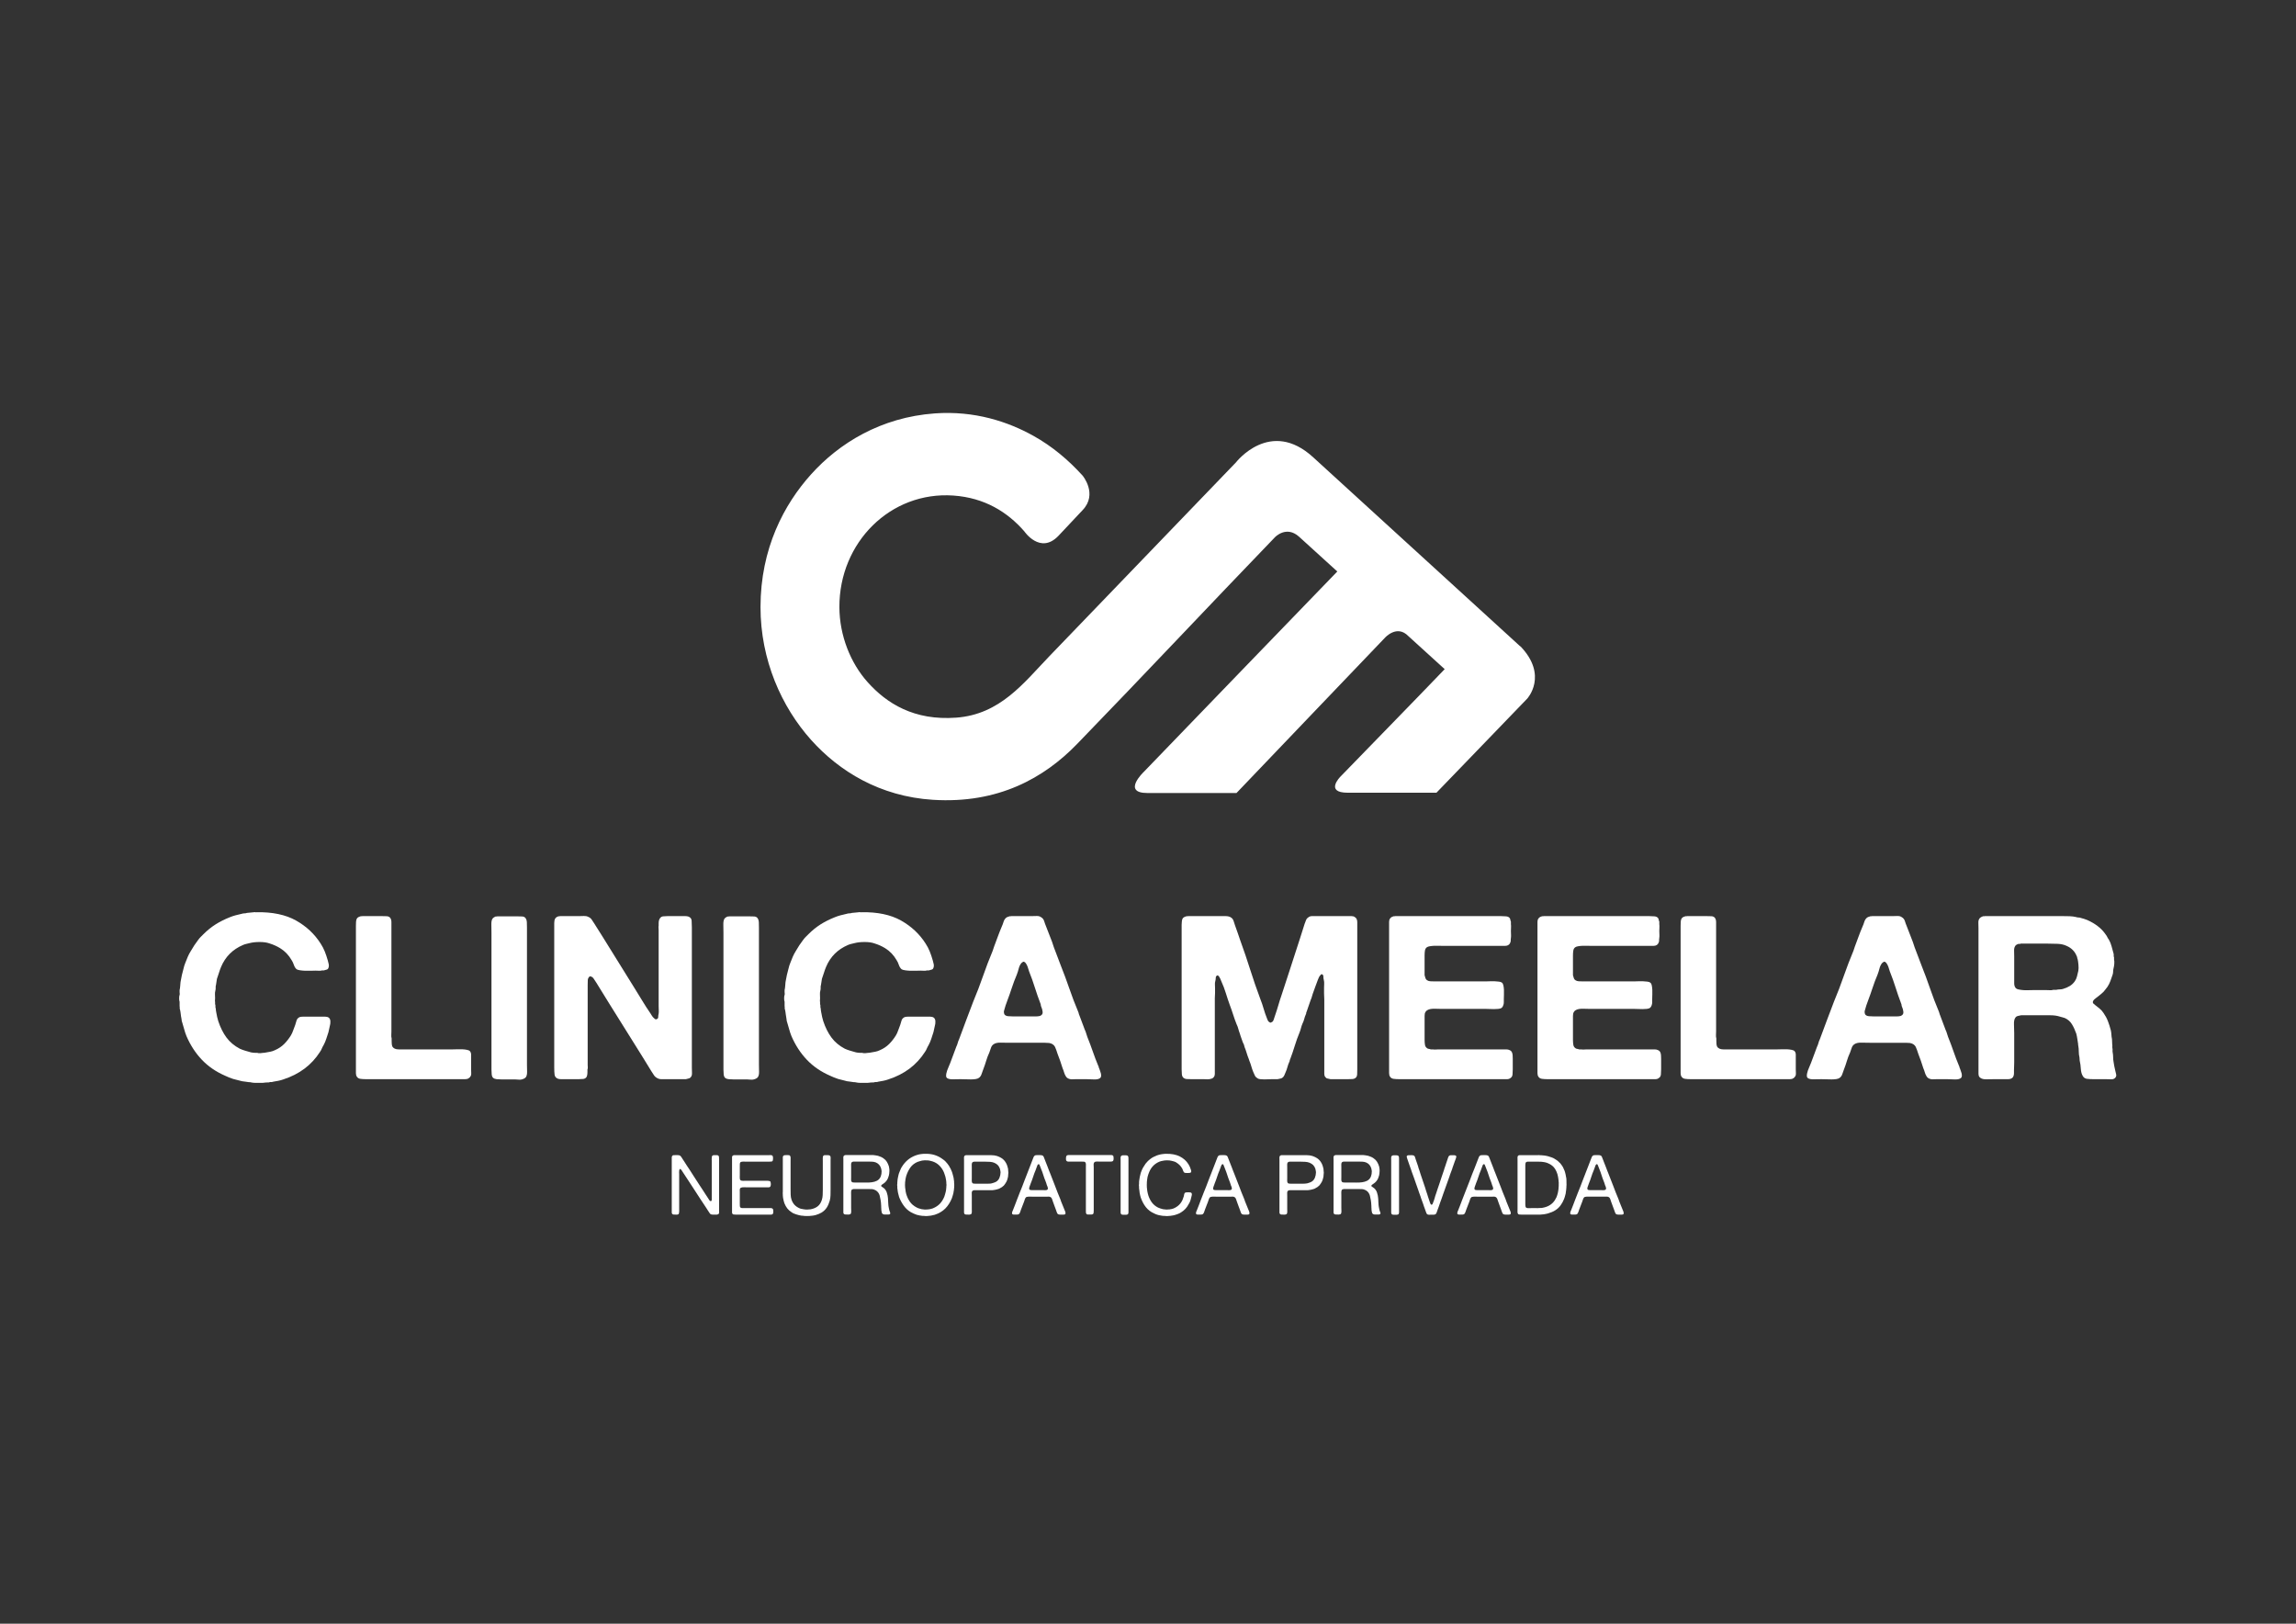 <?xml version="1.0" standalone="no"?>
<!DOCTYPE svg PUBLIC "-//W3C//DTD SVG 1.1//EN" "http://www.w3.org/Graphics/SVG/1.1/DTD/svg11.dtd">
<svg xmlns:dc="http://purl.org/dc/elements/1.1/" xmlns:cc="http://creativecommons.org/ns#" xmlns:rdf="http://www.w3.org/1999/02/22-rdf-syntax-ns#" xmlns:svg="http://www.w3.org/2000/svg" xmlns="http://www.w3.org/2000/svg" viewBox="0 0 1122.52 793.707" height="793.707" width="1122.52" xml:space="preserve" id="svg2" version="1.1"><rect x="0" y="0" width="1122.52" height="793.707" fill="#333333" stroke="none"/><defs id="defs6"><clipPath id="clipPath18" clipPathUnits="userSpaceOnUse"><path id="path16" d="M 0,595.28 H 841.89 V 0 H 0 Z"/></clipPath></defs><g transform="matrix(1.333,0,0,-1.333,0,793.707)" id="g10"><g id="g12"><g clip-path="url(#clipPath18)" id="g14"><g transform="translate(247.233,171.825)" id="g20"><path id="path22" style="fill:#fff;fill-opacity:1;fill-rule:nonzero;stroke:none" d="m 0,0 c 0.366,0 0.776,0.01 1.226,0.017 0.45,0.01 0.783,-0.065 1.01,-0.229 0.164,-0.12 0.317,-0.302 0.46,-0.534 0.143,-0.234 0.276,-0.442 0.399,-0.625 0.262,-0.416 0.535,-0.825 0.812,-1.242 0.276,-0.421 0.543,-0.846 0.813,-1.274 0.137,-0.226 0.288,-0.445 0.442,-0.658 0.154,-0.213 0.299,-0.432 0.443,-0.657 0.614,-0.98 1.235,-1.96 1.871,-2.925 0.63,-0.973 1.265,-1.949 1.897,-2.926 0.163,-0.287 0.341,-0.551 0.536,-0.811 0.195,-0.254 0.371,-0.526 0.535,-0.813 0.348,-0.551 0.702,-1.098 1.057,-1.637 0.36,-0.543 0.711,-1.081 1.059,-1.611 0.1,-0.162 0.228,-0.361 0.38,-0.596 0.157,-0.237 0.343,-0.35 0.568,-0.35 0.102,0.037 0.154,0.068 0.154,0.091 0.101,0.12 0.152,0.296 0.152,0.52 v 0.643 2.419 9.372 1.841 c 0,0.137 -0.012,0.295 -0.029,0.457 -0.022,0.164 -0.013,0.316 0.029,0.461 v 0.335 c 0.041,0.083 0.066,0.165 0.077,0.248 0.011,0.08 0.036,0.152 0.078,0.211 0.123,0.165 0.302,0.252 0.55,0.261 C 14.765,-0.001 15.028,0 15.316,0 h 0.383 c 0.132,0 0.248,-0.014 0.35,-0.06 0.247,-0.1 0.385,-0.277 0.416,-0.534 0.031,-0.252 0.044,-0.558 0.044,-0.906 V -4.865 -17.7 -20.274 c 0,-0.221 0.006,-0.449 0.015,-0.674 0.012,-0.223 -0.033,-0.396 -0.136,-0.519 -0.084,-0.125 -0.18,-0.2 -0.291,-0.231 -0.112,-0.03 -0.251,-0.068 -0.415,-0.105 h -0.795 -0.753 c -0.254,0 -0.462,0.037 -0.626,0.119 -0.163,0.064 -0.293,0.165 -0.383,0.306 -0.094,0.148 -0.188,0.287 -0.292,0.43 -0.163,0.248 -0.333,0.503 -0.504,0.767 -0.173,0.268 -0.342,0.531 -0.507,0.796 -0.733,1.105 -1.456,2.196 -2.173,3.279 -0.713,1.08 -1.429,2.184 -2.143,3.303 -0.389,0.618 -0.78,1.217 -1.179,1.811 -0.401,0.593 -0.792,1.195 -1.181,1.807 C 4.473,-8.127 3.769,-7.052 3.033,-5.97 2.949,-5.828 2.87,-5.688 2.788,-5.556 2.706,-5.422 2.594,-5.307 2.453,-5.202 2.41,-5.18 2.371,-5.153 2.328,-5.111 2.289,-5.069 2.236,-5.064 2.174,-5.078 2.052,-5.124 1.981,-5.202 1.962,-5.326 1.941,-5.448 1.91,-5.571 1.868,-5.696 V -5.908 C 1.828,-6.052 1.819,-6.21 1.839,-6.382 1.857,-6.558 1.868,-6.726 1.868,-6.886 v -2.021 -9.744 -1.442 c 0,-0.098 0.005,-0.218 0.019,-0.364 0.006,-0.142 -0.007,-0.266 -0.048,-0.368 V -21.07 C 1.796,-21.275 1.757,-21.415 1.716,-21.501 1.676,-21.599 1.603,-21.667 1.5,-21.698 1.398,-21.728 1.287,-21.766 1.166,-21.803 H 0.552 c -0.286,0 -0.541,0.009 -0.767,0.029 -0.224,0.023 -0.388,0.112 -0.489,0.273 -0.104,0.123 -0.151,0.296 -0.151,0.508 v 0.66 2.478 12.803 3.311 0.779 c 0,0.276 0.047,0.496 0.151,0.661 0.059,0.101 0.183,0.193 0.368,0.273 0.042,0.021 0.096,0.027 0.169,0.016 C -0.096,-0.021 -0.041,-0.014 0,0"/></g><g transform="translate(269.316,171.825)" id="g24"><path id="path26" style="fill:#fff;fill-opacity:1;fill-rule:nonzero;stroke:none" d="m 0,0 h 10.018 2.633 c 0.223,0 0.448,0.01 0.675,0.017 0.223,0.01 0.407,-0.031 0.551,-0.134 0.061,-0.043 0.11,-0.095 0.152,-0.156 0.041,-0.059 0.081,-0.123 0.122,-0.184 0.041,-0.141 0.062,-0.37 0.062,-0.688 0,-0.314 -0.021,-0.556 -0.062,-0.722 -0.081,-0.284 -0.254,-0.443 -0.52,-0.476 -0.265,-0.025 -0.582,-0.043 -0.948,-0.043 H 9.62 4.474 c -0.328,0 -0.71,0.005 -1.15,0.018 C 2.886,-2.361 2.564,-2.415 2.359,-2.539 2.156,-2.661 2.05,-2.875 2.037,-3.185 2.026,-3.488 2.023,-3.807 2.023,-4.128 V -7.254 C 2.023,-7.483 2.016,-7.745 2.006,-8.052 1.997,-8.357 2.013,-8.604 2.052,-8.789 2.115,-9.03 2.239,-9.193 2.42,-9.277 2.502,-9.319 2.647,-9.357 2.847,-9.4 h 0.31 c 0.08,-0.023 0.167,-0.026 0.26,-0.014 0.09,0.012 0.188,0.014 0.29,0.014 h 1.042 6.003 c 0.184,0 0.389,0.005 0.612,0.014 0.223,0.013 0.455,0.013 0.689,0 0.236,-0.009 0.45,-0.028 0.643,-0.058 0.195,-0.032 0.342,-0.078 0.444,-0.141 0.062,-0.041 0.115,-0.131 0.153,-0.273 0.043,-0.145 0.073,-0.299 0.095,-0.461 0.018,-0.163 0.023,-0.333 0.015,-0.501 -0.012,-0.177 -0.037,-0.326 -0.077,-0.447 -0.043,-0.184 -0.136,-0.319 -0.277,-0.399 -0.041,-0.043 -0.095,-0.063 -0.169,-0.076 -0.071,-0.014 -0.136,-0.028 -0.197,-0.045 h -0.187 c -0.1,-0.023 -0.202,-0.029 -0.305,-0.017 -0.102,0.009 -0.204,0.017 -0.309,0.017 h -1.13 -6.461 c -0.249,0 -0.489,0.001 -0.722,0.012 -0.235,0.013 -0.452,0 -0.659,-0.029 -0.205,-0.03 -0.38,-0.089 -0.535,-0.167 -0.155,-0.081 -0.26,-0.228 -0.323,-0.429 -0.039,-0.121 -0.055,-0.271 -0.046,-0.43 0.01,-0.166 0.017,-0.326 0.017,-0.49 v -1.717 -2.907 c 0,-0.287 0.01,-0.547 0.029,-0.785 0.018,-0.232 0.104,-0.4 0.245,-0.502 0.141,-0.104 0.305,-0.16 0.494,-0.168 0.18,-0.012 0.386,-0.019 0.607,-0.019 h 1.963 5.666 1.746 c 0.163,0 0.326,0.007 0.49,0.019 0.163,0.008 0.306,-0.009 0.429,-0.047 0.246,-0.08 0.409,-0.196 0.492,-0.338 0.04,-0.06 0.068,-0.16 0.09,-0.309 0.022,-0.14 0.035,-0.287 0.045,-0.441 0.012,-0.154 0.008,-0.303 -0.014,-0.459 -0.022,-0.155 -0.04,-0.272 -0.062,-0.351 -0.084,-0.165 -0.173,-0.276 -0.276,-0.34 -0.121,-0.082 -0.281,-0.119 -0.473,-0.119 H 12.926 10.782 2.634 0.492 c -0.287,0 -0.532,0.011 -0.737,0.047 -0.205,0.028 -0.355,0.125 -0.459,0.289 -0.081,0.123 -0.123,0.282 -0.123,0.474 v 0.565 2.148 8.204 6.863 1.897 0.552 c 0,0.184 0.042,0.327 0.123,0.432 0.081,0.142 0.234,0.243 0.459,0.304 0.041,0.021 0.082,0.027 0.123,0.016 C -0.081,-0.021 -0.04,-0.014 0,0"/></g><g transform="translate(287.941,171.825)" id="g28"><path id="path30" style="fill:#fff;fill-opacity:1;fill-rule:nonzero;stroke:none" d="M 0,0 C 0.284,0 0.627,0.01 1.025,0.017 1.424,0.027 1.684,-0.048 1.807,-0.212 1.969,-0.396 2.044,-0.669 2.033,-1.039 2.025,-1.404 2.019,-1.755 2.019,-2.083 v -4.593 -5.694 c 0,-0.717 0.011,-1.413 0.032,-2.096 0.018,-0.688 0.123,-1.296 0.304,-1.825 0.264,-0.796 0.646,-1.448 1.135,-1.959 0.49,-0.511 1.114,-0.931 1.866,-1.257 0.227,-0.1 0.46,-0.171 0.706,-0.199 0.248,-0.029 0.49,-0.078 0.736,-0.138 0.121,-0.021 0.25,-0.04 0.382,-0.047 0.133,-0.01 0.262,-0.022 0.385,-0.047 H 7.87 c 0.122,0 0.25,-0.002 0.382,-0.016 0.135,-0.007 0.252,0.01 0.354,0.046 0.101,0.022 0.207,0.024 0.318,0.017 0.115,-0.01 0.223,-0.004 0.324,0.017 0.245,0.061 0.479,0.113 0.705,0.149 0.223,0.046 0.448,0.118 0.673,0.218 0.775,0.307 1.384,0.703 1.823,1.196 0.439,0.49 0.792,1.143 1.057,1.96 0.161,0.507 0.26,1.083 0.29,1.731 0.032,0.64 0.045,1.3 0.045,1.976 v 5.022 5.301 c 0,0.344 -0.003,0.738 -0.013,1.176 -0.012,0.441 0.065,0.749 0.229,0.933 C 14.158,-0.066 14.35,0 14.623,0 h 0.812 c 0.103,0 0.2,-0.001 0.291,-0.012 0.092,-0.009 0.189,-0.016 0.289,-0.016 0.286,-0.061 0.47,-0.162 0.552,-0.304 0.103,-0.165 0.151,-0.4 0.142,-0.707 -0.014,-0.304 -0.019,-0.578 -0.019,-0.828 v -4.225 -6.372 c 0,-0.757 -0.008,-1.501 -0.029,-2.233 -0.021,-0.737 -0.114,-1.399 -0.277,-1.993 -0.283,-0.999 -0.658,-1.854 -1.115,-2.557 -0.462,-0.707 -1.08,-1.302 -1.855,-1.794 -0.306,-0.184 -0.633,-0.344 -0.978,-0.487 -0.351,-0.144 -0.717,-0.275 -1.103,-0.401 -0.188,-0.058 -0.37,-0.106 -0.552,-0.135 -0.185,-0.032 -0.38,-0.067 -0.582,-0.109 -0.204,-0.038 -0.417,-0.062 -0.629,-0.062 -0.215,0 -0.423,-0.018 -0.627,-0.062 h -0.37 c -0.101,-0.018 -0.265,-0.028 -0.49,-0.028 -0.226,0 -0.386,0.01 -0.489,0.028 H 7.226 c -0.143,0.044 -0.289,0.058 -0.445,0.048 -0.153,-0.009 -0.298,0.005 -0.442,0.046 H 6.094 c -0.164,0.041 -0.325,0.072 -0.478,0.091 -0.15,0.02 -0.308,0.052 -0.47,0.094 -0.351,0.103 -0.692,0.198 -1.03,0.29 -0.335,0.089 -0.658,0.209 -0.963,0.35 -0.143,0.064 -0.282,0.133 -0.413,0.217 -0.133,0.08 -0.271,0.173 -0.414,0.275 -0.612,0.391 -1.122,0.848 -1.533,1.379 -0.407,0.53 -0.754,1.153 -1.041,1.87 -0.121,0.307 -0.214,0.619 -0.275,0.947 -0.06,0.324 -0.132,0.666 -0.214,1.013 -0.02,0.161 -0.034,0.32 -0.048,0.473 -0.008,0.154 -0.023,0.31 -0.043,0.478 v 0.304 c -0.043,0.162 -0.05,0.332 -0.031,0.505 0.02,0.17 0.031,0.341 0.031,0.506 v 1.99 7.996 2.082 0.55 c 0,0.183 0.04,0.336 0.12,0.461 0.082,0.142 0.237,0.243 0.46,0.304 0.124,0 0.207,0.014 0.248,0.028"/></g><g transform="translate(322.767,163.499)" id="g32"><path id="path34" style="fill:#fff;fill-opacity:1;fill-rule:nonzero;stroke:none" d="m 0,0 c 0.141,0.217 0.248,0.456 0.319,0.704 0.07,0.243 0.139,0.509 0.204,0.794 V 1.774 C 0.58,2.062 0.593,2.371 0.551,2.708 0.509,3.047 0.45,3.326 0.367,3.551 0.041,4.571 -0.604,5.275 -1.564,5.665 -1.972,5.829 -2.447,5.918 -2.989,5.939 -3.528,5.961 -4.086,5.97 -4.657,5.97 H -9.711 C -9.753,5.952 -9.798,5.939 -9.853,5.939 c -0.047,0 -0.104,-0.007 -0.162,-0.028 -0.248,-0.059 -0.411,-0.192 -0.493,-0.4 -0.081,-0.185 -0.117,-0.439 -0.104,-0.763 0.005,-0.328 0.015,-0.624 0.015,-0.89 v -3.52 c 0,-0.31 -0.01,-0.63 -0.015,-0.968 -0.013,-0.336 0.052,-0.597 0.195,-0.78 0.102,-0.143 0.257,-0.233 0.46,-0.261 0.204,-0.032 0.43,-0.044 0.675,-0.044 h 1.9 c 0.795,0 1.57,-0.01 2.327,-0.016 0.755,-0.012 1.457,0.028 2.097,0.122 0.644,0.09 1.221,0.259 1.73,0.507 C -0.716,-0.858 -0.308,-0.493 0,0 m 3.706,-12.715 c 0.101,-0.262 0.06,-0.468 -0.124,-0.609 -0.103,-0.065 -0.23,-0.098 -0.384,-0.106 -0.151,-0.012 -0.312,-0.018 -0.473,-0.018 H 1.746 c -0.328,0 -0.581,0.073 -0.767,0.215 -0.165,0.099 -0.271,0.258 -0.321,0.471 -0.051,0.216 -0.098,0.437 -0.135,0.66 -0.024,0.083 -0.036,0.161 -0.036,0.23 v 0.2 c -0.037,0.104 -0.047,0.195 -0.029,0.274 0.021,0.083 0.021,0.166 0,0.25 -0.018,0.119 -0.031,0.243 -0.031,0.367 v 0.367 L 0.338,-9.04 c -0.044,0.145 -0.065,0.287 -0.065,0.434 0,0.14 -0.021,0.293 -0.06,0.458 -0.103,0.367 -0.179,0.734 -0.229,1.102 -0.054,0.368 -0.148,0.716 -0.292,1.041 -0.388,0.857 -1.031,1.428 -1.925,1.715 -0.27,0.102 -0.561,0.156 -0.878,0.172 -0.316,0.008 -0.645,0.012 -0.996,0.012 H -9.74 c -0.145,-0.04 -0.272,-0.075 -0.384,-0.109 -0.113,-0.027 -0.211,-0.097 -0.293,-0.196 -0.143,-0.206 -0.208,-0.538 -0.195,-0.996 0.005,-0.46 0.015,-0.864 0.015,-1.211 v -4.441 c 0,-0.287 0.008,-0.635 0.031,-1.055 0.015,-0.418 -0.023,-0.73 -0.126,-0.938 -0.041,-0.14 -0.123,-0.234 -0.243,-0.272 -0.083,-0.041 -0.16,-0.065 -0.229,-0.065 -0.074,0 -0.16,-0.017 -0.264,-0.059 -0.078,-0.02 -0.172,-0.025 -0.273,-0.017 -0.101,0.013 -0.205,0.017 -0.308,0.017 -0.224,0 -0.445,0.006 -0.657,0.018 -0.216,0.008 -0.395,0.065 -0.537,0.164 -0.164,0.104 -0.248,0.291 -0.248,0.57 v 0.813 18.62 c 0,0.225 -0.003,0.459 -0.013,0.704 -0.012,0.245 0.038,0.437 0.137,0.584 0.083,0.121 0.235,0.224 0.463,0.301 0.039,0.023 0.08,0.028 0.124,0.017 0.037,-0.007 0.078,-10e-4 0.117,0.018 h 8.883 c 0.143,0 0.297,0.005 0.465,0.012 0.157,0.016 0.303,0.01 0.428,-0.012 h 0.332 C -2.392,8.342 -2.267,8.325 -2.148,8.314 -2.025,8.306 -1.89,8.29 -1.748,8.267 -1.583,8.23 -1.413,8.199 -1.242,8.179 -1.069,8.155 -0.898,8.126 -0.737,8.083 -0.348,7.961 0.011,7.83 0.338,7.686 0.66,7.544 0.968,7.373 1.254,7.163 1.765,6.819 2.177,6.396 2.494,5.898 2.813,5.393 3.071,4.809 3.279,4.135 3.317,3.968 3.343,3.803 3.352,3.628 3.361,3.456 3.388,3.285 3.432,3.124 V 2.814 C 3.45,2.712 3.455,2.596 3.444,2.465 3.433,2.329 3.416,2.216 3.397,2.111 V 1.774 C 3.356,1.613 3.333,1.456 3.322,1.314 3.313,1.176 3.286,1.027 3.245,0.888 3.144,0.581 3.047,0.291 2.954,0.015 2.861,-0.263 2.736,-0.522 2.572,-0.765 2.512,-0.868 2.447,-0.963 2.374,-1.043 2.301,-1.123 2.233,-1.217 2.175,-1.318 2.153,-1.336 2.133,-1.354 2.112,-1.361 2.089,-1.373 2.071,-1.39 2.047,-1.41 2.009,-1.449 1.962,-1.502 1.915,-1.565 1.862,-1.626 1.814,-1.677 1.776,-1.715 1.611,-1.837 1.459,-1.956 1.315,-2.068 1.174,-2.18 1.019,-2.286 0.855,-2.389 0.752,-2.452 0.66,-2.517 0.58,-2.59 0.499,-2.663 0.45,-2.757 0.427,-2.883 0.407,-3.002 0.453,-3.106 0.566,-3.188 0.676,-3.271 0.775,-3.327 0.855,-3.372 1.083,-3.51 1.291,-3.667 1.485,-3.831 1.679,-3.993 1.845,-4.188 1.991,-4.411 2.213,-4.695 2.376,-5.021 2.479,-5.375 2.583,-5.736 2.683,-6.117 2.786,-6.524 2.804,-6.688 2.827,-6.848 2.849,-6.999 2.868,-7.154 2.886,-7.313 2.908,-7.474 2.949,-7.621 2.957,-7.759 2.941,-7.901 2.918,-8.048 2.926,-8.189 2.97,-8.334 V -8.606 C 3.013,-8.753 3.02,-8.908 2.998,-9.065 2.979,-9.229 2.989,-9.394 3.031,-9.558 3.05,-9.64 3.054,-9.718 3.047,-9.783 c -0.01,-0.075 -0.005,-0.165 0.014,-0.263 0.043,-0.207 0.07,-0.416 0.092,-0.629 0.02,-0.213 0.061,-0.417 0.126,-0.6 0.038,-0.123 0.064,-0.237 0.073,-0.353 0.009,-0.11 0.036,-0.225 0.08,-0.351 z"/></g><g transform="translate(347.087,160.374)" id="g36"><path id="path38" style="fill:#fff;fill-opacity:1;fill-rule:nonzero;stroke:none" d="M 0,0 C 0.036,0.102 0.06,0.277 0.06,0.535 0.06,0.792 0.036,0.969 0,1.073 V 1.316 C 0,1.421 -0.009,1.51 -0.019,1.594 -0.03,1.676 -0.036,1.766 -0.036,1.866 -0.077,1.972 -0.091,2.066 -0.078,2.159 -0.07,2.25 -0.084,2.346 -0.125,2.449 -0.167,2.632 -0.203,2.815 -0.232,2.999 -0.262,3.183 -0.3,3.36 -0.339,3.523 -0.441,3.809 -0.532,4.075 -0.601,4.333 -0.673,4.589 -0.76,4.836 -0.862,5.084 -1.205,5.921 -1.683,6.676 -2.285,7.35 -2.886,8.026 -3.596,8.542 -4.416,8.912 -4.862,9.113 -5.395,9.28 -6.006,9.401 -6.293,9.48 -6.615,9.527 -6.97,9.54 -7.326,9.551 -7.683,9.555 -8.025,9.555 -8.168,9.537 -8.309,9.521 -8.44,9.507 -8.573,9.503 -8.723,9.48 -8.882,9.467 -9.19,9.384 -9.48,9.304 -9.756,9.233 c -0.275,-0.067 -0.548,-0.156 -0.815,-0.256 -1.099,-0.473 -1.97,-1.151 -2.6,-2.024 -0.634,-0.88 -1.146,-1.908 -1.532,-3.098 -0.082,-0.221 -0.137,-0.454 -0.169,-0.684 -0.031,-0.235 -0.079,-0.478 -0.136,-0.722 -0.025,-0.103 -0.032,-0.199 -0.032,-0.29 0,-0.093 -0.011,-0.187 -0.033,-0.293 -0.038,-0.077 -0.054,-0.168 -0.047,-0.26 0.014,-0.09 0.009,-0.177 -0.013,-0.26 V 1.073 c -0.02,-0.104 -0.03,-0.29 -0.03,-0.553 0,-0.264 0.01,-0.45 0.03,-0.55 0,-0.082 0.006,-0.158 0.013,-0.23 0.014,-0.075 0.016,-0.15 0.016,-0.232 0.041,-0.16 0.07,-0.341 0.078,-0.534 0.006,-0.197 0.036,-0.377 0.075,-0.537 0.024,-0.083 0.026,-0.159 0.016,-0.231 -0.008,-0.071 0.008,-0.146 0.049,-0.229 0.06,-0.224 0.109,-0.448 0.15,-0.672 0.042,-0.226 0.112,-0.451 0.214,-0.674 0.103,-0.227 0.189,-0.447 0.262,-0.66 0.072,-0.212 0.167,-0.421 0.291,-0.627 0.102,-0.163 0.2,-0.321 0.293,-0.473 0.089,-0.157 0.185,-0.313 0.289,-0.476 0.633,-0.899 1.46,-1.602 2.482,-2.115 0.285,-0.165 0.576,-0.284 0.874,-0.369 0.293,-0.08 0.617,-0.171 0.967,-0.273 0.139,-0.042 0.272,-0.055 0.396,-0.048 0.117,0.013 0.252,-0.003 0.398,-0.047 0.122,-0.036 0.257,-0.053 0.411,-0.046 0.155,0.014 0.314,0.017 0.477,0.017 h 0.305 c 0.102,0.024 0.202,0.035 0.305,0.047 0.102,0.007 0.205,0.015 0.307,0.015 0.285,0.062 0.557,0.114 0.812,0.151 0.257,0.045 0.495,0.117 0.717,0.217 1.043,0.431 1.898,0.988 2.561,1.686 0.661,0.692 1.208,1.56 1.638,2.6 0.101,0.266 0.189,0.541 0.259,0.831 0.071,0.284 0.148,0.567 0.23,0.855 0.04,0.124 0.066,0.254 0.077,0.384 0.007,0.132 0.034,0.268 0.076,0.414 L 0,-0.275 Z M 2.878,0.979 C 2.896,0.875 2.904,0.731 2.904,0.535 2.904,0.343 2.896,0.194 2.878,0.09 V -0.275 C 2.834,-0.48 2.815,-0.691 2.815,-0.904 2.815,-1.117 2.792,-1.315 2.754,-1.499 2.712,-1.669 2.681,-1.818 2.661,-1.96 2.64,-2.105 2.622,-2.261 2.603,-2.418 2.497,-2.769 2.409,-3.105 2.324,-3.43 2.24,-3.759 2.14,-4.078 2.022,-4.378 1.409,-5.869 0.604,-7.117 -0.385,-8.119 c -0.991,-0.998 -2.282,-1.766 -3.875,-2.298 -0.224,-0.06 -0.449,-0.11 -0.676,-0.148 -0.222,-0.043 -0.448,-0.095 -0.671,-0.157 -0.105,-0.02 -0.196,-0.03 -0.276,-0.03 -0.083,0 -0.166,-0.007 -0.247,-0.032 l -1.007,-0.091 c -0.063,-0.021 -0.201,-0.025 -0.417,-0.015 -0.214,0.011 -0.351,0.026 -0.413,0.044 -0.1,0.025 -0.195,0.028 -0.29,0.019 -0.091,-0.01 -0.18,-0.004 -0.262,0.014 h -0.335 c -0.144,0.042 -0.28,0.067 -0.411,0.076 -0.133,0.012 -0.273,0.026 -0.419,0.049 -0.202,0.058 -0.399,0.104 -0.592,0.134 -0.196,0.031 -0.394,0.077 -0.596,0.137 -0.21,0.083 -0.412,0.167 -0.614,0.248 -0.205,0.082 -0.412,0.16 -0.616,0.242 -1.243,0.553 -2.27,1.314 -3.076,2.283 -0.808,0.969 -1.479,2.101 -2.007,3.383 -0.125,0.285 -0.215,0.586 -0.277,0.892 -0.063,0.306 -0.143,0.622 -0.245,0.951 -0.04,0.077 -0.057,0.149 -0.045,0.212 0.011,0.063 -0.007,0.143 -0.046,0.246 -0.039,0.142 -0.062,0.291 -0.062,0.461 0,0.164 -0.019,0.324 -0.061,0.486 -0.041,0.081 -0.057,0.163 -0.045,0.246 0.012,0.083 0.004,0.155 -0.016,0.218 V 0.09 c -0.041,0.104 -0.062,0.246 -0.062,0.43 0,0.183 0.021,0.325 0.062,0.431 v 0.395 l 0.09,1.103 c 0.043,0.124 0.063,0.244 0.063,0.366 0,0.125 0.022,0.248 0.062,0.368 0.08,0.328 0.155,0.652 0.213,0.966 0.063,0.318 0.154,0.617 0.279,0.904 0.163,0.387 0.316,0.763 0.459,1.134 0.141,0.369 0.325,0.713 0.548,1.041 0.575,0.918 1.247,1.719 2.024,2.388 0.775,0.672 1.695,1.226 2.758,1.655 0.224,0.103 0.46,0.18 0.716,0.244 0.256,0.06 0.516,0.134 0.783,0.214 0.123,0.042 0.249,0.064 0.383,0.064 0.129,0 0.26,0.02 0.383,0.059 0.161,0.022 0.323,0.036 0.475,0.048 0.153,0.011 0.309,0.024 0.476,0.044 0.039,0.021 0.088,0.021 0.154,0 0.058,-0.02 0.107,-0.02 0.149,0 1.37,0.043 2.565,-0.096 3.586,-0.411 1.018,-0.32 1.918,-0.751 2.693,-1.303 0.306,-0.205 0.603,-0.417 0.89,-0.646 C -0.514,9.365 -0.259,9.106 -0.036,8.82 0.029,8.717 0.098,8.636 0.182,8.576 0.264,8.515 0.334,8.434 0.395,8.329 0.519,8.17 0.642,8.001 0.762,7.826 0.887,7.653 0.999,7.483 1.099,7.323 1.139,7.219 1.183,7.133 1.223,7.06 1.262,6.987 1.314,6.9 1.376,6.8 1.456,6.676 1.529,6.556 1.589,6.433 1.753,6.063 1.915,5.673 2.083,5.27 2.12,5.146 2.155,5.023 2.188,4.916 2.219,4.805 2.253,4.687 2.296,4.565 2.355,4.357 2.411,4.149 2.462,3.938 2.51,3.72 2.572,3.501 2.631,3.279 2.674,3.176 2.692,3.073 2.692,2.969 c 0,-0.101 0.013,-0.2 0.03,-0.307 0.042,-0.14 0.064,-0.283 0.064,-0.426 0,-0.141 0.02,-0.294 0.059,-0.461 V 1.594 C 2.867,1.49 2.867,1.386 2.845,1.288 2.825,1.182 2.834,1.082 2.878,0.979"/></g><g transform="translate(366.903,164.94)" id="g40"><path id="path42" style="fill:#fff;fill-opacity:1;fill-rule:nonzero;stroke:none" d="m 0,0 c 0.081,0.284 0.093,0.614 0.031,0.993 -0.061,0.378 -0.122,0.68 -0.185,0.903 -0.204,0.57 -0.476,1.027 -0.809,1.365 -0.338,0.337 -0.775,0.614 -1.305,0.841 -0.452,0.184 -0.966,0.297 -1.546,0.337 -0.584,0.039 -1.193,0.06 -1.822,0.06 H -9.589 C -9.63,4.478 -9.674,4.471 -9.725,4.471 c -0.051,0 -0.109,-0.008 -0.17,-0.032 -0.248,-0.057 -0.407,-0.196 -0.489,-0.398 -0.082,-0.206 -0.117,-0.474 -0.106,-0.81 0.009,-0.336 0.015,-0.65 0.015,-0.937 v -3.677 c 0,-0.304 -0.006,-0.638 -0.015,-1.009 -0.011,-0.367 0.046,-0.652 0.164,-0.857 0.106,-0.163 0.263,-0.26 0.479,-0.288 0.213,-0.031 0.455,-0.049 0.717,-0.049 h 4.135 c 0.307,0 0.624,0.005 0.949,0.018 0.329,0.006 0.612,0.043 0.858,0.106 0.554,0.141 1.038,0.312 1.461,0.503 0.413,0.198 0.767,0.494 1.054,0.906 0.161,0.242 0.286,0.499 0.381,0.765 0.089,0.265 0.175,0.56 0.262,0.889 C -0.01,-0.321 0,-0.185 0,0 M 2.877,1.101 C 2.92,0.938 2.94,0.717 2.94,0.441 2.94,0.167 2.92,-0.043 2.877,-0.185 2.837,-0.332 2.826,-0.463 2.849,-0.585 2.867,-0.71 2.858,-0.841 2.82,-0.984 2.776,-1.103 2.744,-1.23 2.726,-1.364 2.704,-1.501 2.673,-1.625 2.637,-1.75 2.592,-1.91 2.545,-2.067 2.498,-2.205 2.444,-2.354 2.388,-2.492 2.328,-2.636 2.285,-2.699 2.26,-2.754 2.252,-2.802 2.242,-2.856 2.214,-2.901 2.173,-2.942 1.95,-3.351 1.702,-3.721 1.438,-4.045 1.4,-4.125 1.332,-4.21 1.241,-4.291 1.148,-4.371 1.072,-4.434 1.01,-4.476 0.927,-4.514 0.859,-4.572 0.793,-4.642 0.733,-4.714 0.675,-4.768 0.613,-4.813 L -0.03,-5.178 C -0.257,-5.34 -0.521,-5.464 -0.831,-5.547 -1.133,-5.628 -1.442,-5.71 -1.747,-5.791 -1.909,-5.834 -2.074,-5.857 -2.238,-5.867 -2.402,-5.881 -2.563,-5.9 -2.725,-5.944 c -0.084,-0.025 -0.161,-0.03 -0.232,-0.017 -0.07,0.013 -0.138,0.006 -0.2,-0.015 -0.102,-0.021 -0.198,-0.021 -0.291,0 -0.091,0.021 -0.188,0.021 -0.289,0 h -4.627 c -0.303,0 -0.635,0.002 -0.995,0.015 -0.356,0.013 -0.628,-0.057 -0.812,-0.197 -0.226,-0.162 -0.33,-0.456 -0.319,-0.89 0.009,-0.428 0.015,-0.826 0.015,-1.193 v -4.504 c 0,-0.264 0.003,-0.597 0.012,-0.992 0.013,-0.4 -0.035,-0.68 -0.136,-0.845 -0.082,-0.124 -0.177,-0.199 -0.292,-0.231 -0.108,-0.029 -0.25,-0.067 -0.413,-0.104 h -0.55 c -0.307,0 -0.583,0.009 -0.826,0.028 -0.25,0.024 -0.421,0.124 -0.523,0.307 -0.082,0.124 -0.123,0.29 -0.123,0.503 v 0.633 18.591 c 0,0.223 -0.004,0.472 -0.014,0.747 -0.011,0.277 0.036,0.498 0.137,0.662 0.08,0.119 0.237,0.223 0.459,0.303 0.043,0.022 0.082,0.028 0.123,0.017 0.045,-0.009 0.081,-0.002 0.123,0.012 h 6.953 c 0.776,0 1.538,-0.001 2.283,-0.012 C -2.518,6.865 -1.848,6.769 -1.256,6.585 -0.339,6.276 0.406,5.878 0.977,5.386 1.55,4.899 2.021,4.225 2.388,3.368 2.491,3.141 2.567,2.908 2.619,2.662 2.669,2.418 2.735,2.159 2.82,1.896 2.858,1.756 2.867,1.621 2.849,1.497 2.826,1.374 2.837,1.242 2.877,1.101"/></g><g transform="translate(383.932,159.059)" id="g44"><path id="path46" style="fill:#fff;fill-opacity:1;fill-rule:nonzero;stroke:none" d="M 0,0 C 0.185,0.06 0.3,0.163 0.351,0.303 0.4,0.447 0.411,0.604 0.382,0.78 0.351,0.95 0.3,1.127 0.228,1.3 0.159,1.475 0.091,1.621 0.029,1.742 c -0.042,0.082 -0.062,0.157 -0.062,0.216 0,0.062 -0.018,0.132 -0.06,0.214 -0.06,0.164 -0.118,0.331 -0.167,0.508 -0.054,0.171 -0.119,0.35 -0.199,0.534 -0.309,0.733 -0.579,1.489 -0.813,2.251 -0.234,0.766 -0.504,1.516 -0.813,2.25 -0.103,0.223 -0.186,0.447 -0.26,0.676 -0.07,0.221 -0.156,0.439 -0.258,0.644 -0.042,0.101 -0.087,0.2 -0.139,0.29 C -2.791,9.419 -2.9,9.46 -3.063,9.46 -3.106,9.424 -3.144,9.39 -3.186,9.372 -3.229,9.35 -3.268,9.319 -3.31,9.278 -3.388,9.178 -3.451,9.066 -3.493,8.955 -3.534,8.845 -3.571,8.728 -3.615,8.605 -3.713,8.38 -3.797,8.156 -3.859,7.932 -3.922,7.703 -4.003,7.484 -4.104,7.255 -4.451,6.462 -4.751,5.653 -5.007,4.839 -5.265,4.023 -5.555,3.224 -5.88,2.447 -5.923,2.347 -5.958,2.244 -5.987,2.143 -6.019,2.037 -6.055,1.94 -6.097,1.836 -6.157,1.671 -6.219,1.51 -6.28,1.346 -6.339,1.181 -6.39,1.016 -6.431,0.855 -6.476,0.75 -6.49,0.643 -6.479,0.519 -6.467,0.396 -6.442,0.294 -6.4,0.214 c 0.102,-0.167 0.315,-0.254 0.642,-0.262 0.324,-0.012 0.631,-0.015 0.922,-0.015 h 3.274 c 0.225,0 0.499,-0.004 0.828,-0.017 C -0.41,-0.093 -0.164,-0.063 0,0 m 6.554,-7.442 c 0.04,-0.103 0.093,-0.226 0.155,-0.368 0.06,-0.146 0.104,-0.295 0.136,-0.446 0.033,-0.155 0.033,-0.3 0,-0.432 C 6.813,-8.818 6.728,-8.917 6.583,-8.978 6.486,-9.019 6.361,-9.036 6.215,-9.036 H 5.788 4.885 c -0.316,0 -0.567,0.052 -0.748,0.152 -0.208,0.123 -0.355,0.336 -0.445,0.643 -0.094,0.307 -0.19,0.58 -0.293,0.829 -0.224,0.528 -0.427,1.078 -0.613,1.652 -0.184,0.572 -0.385,1.135 -0.612,1.683 -0.062,0.183 -0.116,0.359 -0.167,0.523 -0.051,0.162 -0.113,0.314 -0.186,0.457 -0.07,0.144 -0.17,0.267 -0.29,0.369 -0.122,0.1 -0.284,0.184 -0.491,0.245 -0.102,0.04 -0.217,0.056 -0.349,0.045 -0.135,-0.01 -0.275,-0.016 -0.416,-0.016 h -5.792 c -0.183,0 -0.384,0.006 -0.609,0.016 -0.228,0.011 -0.44,0.004 -0.643,-0.016 -0.203,-0.02 -0.394,-0.05 -0.568,-0.09 -0.171,-0.042 -0.299,-0.123 -0.384,-0.247 -0.162,-0.204 -0.278,-0.433 -0.349,-0.687 -0.075,-0.257 -0.162,-0.519 -0.26,-0.782 -0.204,-0.471 -0.395,-0.958 -0.568,-1.469 -0.172,-0.514 -0.363,-1.001 -0.569,-1.473 -0.038,-0.124 -0.086,-0.259 -0.136,-0.411 -0.051,-0.155 -0.105,-0.313 -0.166,-0.478 -0.062,-0.16 -0.129,-0.309 -0.2,-0.443 -0.071,-0.129 -0.153,-0.227 -0.232,-0.291 -0.161,-0.123 -0.379,-0.187 -0.657,-0.199 -0.277,-0.008 -0.568,-0.012 -0.871,-0.012 -0.168,0 -0.325,0.004 -0.477,0.012 -0.152,0.012 -0.28,0.058 -0.38,0.14 -0.104,0.059 -0.162,0.152 -0.17,0.273 -0.012,0.123 0,0.253 0.029,0.384 0.032,0.135 0.071,0.266 0.123,0.396 0.05,0.134 0.098,0.234 0.136,0.293 0.286,0.654 0.542,1.304 0.767,1.943 0.225,0.648 0.468,1.297 0.736,1.948 0.182,0.448 0.357,0.892 0.521,1.33 0.162,0.44 0.337,0.883 0.519,1.336 0.613,1.468 1.196,2.956 1.748,4.456 0.55,1.499 1.132,2.995 1.746,4.487 0.225,0.526 0.431,1.073 0.628,1.62 0.194,0.554 0.4,1.099 0.626,1.627 0.104,0.224 0.198,0.471 0.293,0.748 0.091,0.276 0.227,0.478 0.411,0.597 0.08,0.086 0.217,0.146 0.401,0.184 0.04,0.022 0.088,0.028 0.134,0.017 0.053,-0.009 0.099,-0.002 0.141,0.012 0.368,0 0.795,0.009 1.285,0.016 0.489,0.011 0.848,-0.064 1.074,-0.229 0.161,-0.119 0.287,-0.321 0.382,-0.597 0.09,-0.277 0.19,-0.524 0.288,-0.748 0.205,-0.468 0.389,-0.939 0.552,-1.41 C -0.051,9.326 0.131,8.86 0.337,8.391 0.501,7.979 0.658,7.564 0.808,7.131 0.965,6.705 1.133,6.286 1.318,5.881 c 0.612,-1.492 1.2,-3 1.759,-4.52 0.562,-1.522 1.16,-3.027 1.795,-4.519 0.078,-0.183 0.145,-0.356 0.197,-0.519 0.05,-0.164 0.107,-0.337 0.168,-0.52 0.225,-0.534 0.447,-1.071 0.662,-1.626 0.214,-0.548 0.43,-1.089 0.655,-1.619"/></g><g transform="translate(391.834,171.86)" id="g48"><path id="path50" style="fill:#fff;fill-opacity:1;fill-rule:nonzero;stroke:none" d="m 0,0 h 12.8 2.33 0.612 c 0.204,0 0.38,-0.042 0.523,-0.124 0.162,-0.102 0.259,-0.238 0.289,-0.414 0.029,-0.172 0.046,-0.392 0.046,-0.66 v -0.365 c -0.04,-0.163 -0.076,-0.295 -0.108,-0.401 -0.029,-0.097 -0.096,-0.192 -0.199,-0.273 -0.165,-0.101 -0.387,-0.155 -0.671,-0.155 h -0.83 -3.489 c -0.225,0 -0.448,0.009 -0.661,0.014 -0.214,0.012 -0.409,0 -0.58,-0.024 C 9.887,-2.434 9.74,-2.498 9.616,-2.586 9.493,-2.682 9.403,-2.819 9.341,-3.003 9.28,-3.188 9.259,-3.422 9.28,-3.707 9.3,-3.993 9.312,-4.245 9.312,-4.475 v -2.969 -9.678 -3.246 c 0,-0.308 -0.019,-0.583 -0.048,-0.828 C 9.232,-21.442 9.116,-21.614 8.912,-21.719 8.809,-21.757 8.688,-21.783 8.548,-21.791 8.4,-21.804 8.249,-21.81 8.085,-21.81 H 7.244 c -0.299,0 -0.5,0.074 -0.598,0.215 -0.123,0.163 -0.19,0.359 -0.2,0.582 -0.013,0.225 -0.014,0.468 -0.014,0.738 v 2.723 10.078 3.03 c 0,0.227 10e-4,0.487 0.014,0.784 0.01,0.294 -0.014,0.536 -0.075,0.716 -0.102,0.328 -0.334,0.501 -0.689,0.523 -0.361,0.021 -0.743,0.029 -1.15,0.029 H 1.164 c -0.248,0 -0.528,-0.004 -0.846,-0.01 -0.312,-0.014 -0.555,0.01 -0.716,0.076 -0.062,0.037 -0.125,0.081 -0.184,0.119 -0.06,0.041 -0.113,0.089 -0.155,0.154 -0.061,0.081 -0.1,0.213 -0.12,0.401 -0.021,0.183 -0.028,0.37 -0.015,0.549 0.007,0.183 0.035,0.354 0.074,0.523 0.041,0.161 0.092,0.271 0.156,0.332 0.037,0.065 0.094,0.108 0.163,0.141 0.074,0.031 0.151,0.058 0.231,0.072 0.043,0.022 0.083,0.027 0.124,0.016 C -0.084,-0.025 -0.042,-0.02 0,0"/></g><g transform="translate(411.865,171.767)" id="g52"><path id="path54" style="fill:#fff;fill-opacity:1;fill-rule:nonzero;stroke:none" d="m 0,0 c 0.139,0 0.307,0.005 0.492,0.017 0.183,0.01 0.357,0.01 0.532,0 0.175,-0.012 0.333,-0.036 0.475,-0.076 0.146,-0.043 0.244,-0.103 0.308,-0.183 0.12,-0.148 0.19,-0.344 0.2,-0.603 0.008,-0.251 0.014,-0.514 0.014,-0.779 v -2.969 -11.823 -3.582 -0.848 c 0,-0.296 -0.049,-0.522 -0.153,-0.687 -0.08,-0.1 -0.18,-0.159 -0.292,-0.183 -0.109,-0.019 -0.247,-0.051 -0.414,-0.093 H 0.581 c -0.284,0 -0.551,0.013 -0.796,0.031 -0.246,0.021 -0.418,0.123 -0.521,0.308 -0.08,0.121 -0.123,0.291 -0.123,0.505 v 0.66 2.45 12.802 3.307 c 0,0.226 -0.003,0.475 -0.014,0.749 -0.011,0.278 0.037,0.495 0.137,0.66 0.082,0.145 0.246,0.248 0.491,0.307 0.04,0.022 0.082,0.027 0.122,0.016 C -0.081,-0.024 -0.039,-0.019 0,0"/></g><g transform="translate(427.668,172.319)" id="g56"><path id="path58" style="fill:#fff;fill-opacity:1;fill-rule:nonzero;stroke:none" d="M 0,0 C 2.003,0.042 3.683,-0.282 5.041,-0.963 6.398,-1.648 7.454,-2.595 8.207,-3.801 8.414,-4.125 8.583,-4.439 8.715,-4.732 8.848,-5.029 8.975,-5.383 9.1,-5.79 9.141,-5.893 9.18,-6.029 9.218,-6.202 9.263,-6.377 9.25,-6.538 9.19,-6.676 9.149,-6.799 9.072,-6.876 8.958,-6.909 8.848,-6.938 8.731,-6.975 8.607,-7.016 H 8.304 C 8.241,-7.035 8.164,-7.046 8.07,-7.046 H 7.812 C 7.525,-7.046 7.268,-7.029 7.03,-7 6.798,-6.969 6.626,-6.875 6.527,-6.709 6.382,-6.505 6.271,-6.272 6.188,-6.006 6.106,-5.742 5.994,-5.494 5.852,-5.27 5.587,-4.819 5.285,-4.431 4.948,-4.102 4.61,-3.775 4.216,-3.471 3.769,-3.185 c -0.247,0.163 -0.515,0.283 -0.811,0.37 -0.297,0.083 -0.597,0.161 -0.905,0.238 -0.225,0.065 -0.478,0.11 -0.764,0.139 -0.286,0.033 -0.588,0.046 -0.905,0.046 -0.317,0 -0.623,-0.013 -0.917,-0.046 -0.295,-0.029 -0.548,-0.074 -0.75,-0.139 -0.208,-0.038 -0.402,-0.077 -0.584,-0.119 -0.185,-0.036 -0.364,-0.101 -0.551,-0.184 -1.715,-0.714 -2.953,-1.939 -3.706,-3.676 -0.144,-0.29 -0.26,-0.585 -0.354,-0.903 -0.09,-0.314 -0.189,-0.638 -0.288,-0.963 -0.043,-0.124 -0.063,-0.254 -0.063,-0.385 0,-0.132 -0.021,-0.259 -0.062,-0.383 -0.02,-0.08 -0.029,-0.153 -0.029,-0.211 0,-0.066 -0.01,-0.135 -0.031,-0.217 -0.042,-0.227 -0.07,-0.455 -0.076,-0.689 -0.012,-0.238 -0.015,-0.474 -0.015,-0.718 0,-0.146 -0.008,-0.289 -0.018,-0.447 -0.007,-0.152 -0.003,-0.29 0.018,-0.412 v -0.308 c 0.041,-0.138 0.056,-0.285 0.047,-0.426 -0.012,-0.146 0.002,-0.287 0.044,-0.429 0.04,-0.124 0.055,-0.25 0.046,-0.368 -0.011,-0.123 0.005,-0.235 0.048,-0.338 0.061,-0.266 0.116,-0.524 0.164,-0.782 0.054,-0.257 0.117,-0.5 0.202,-0.749 0.346,-1.021 0.795,-1.895 1.346,-2.62 0.553,-0.725 1.279,-1.324 2.176,-1.79 0.285,-0.142 0.574,-0.255 0.871,-0.341 0.298,-0.079 0.619,-0.171 0.965,-0.273 0.143,-0.042 0.276,-0.054 0.398,-0.047 0.125,0.011 0.265,-0.004 0.431,-0.047 0.1,-0.019 0.285,-0.033 0.55,-0.046 0.266,-0.007 0.462,0.01 0.581,0.046 h 0.214 c 0.084,0.022 0.168,0.025 0.248,0.017 0.077,-0.011 0.164,0.005 0.245,0.049 0.202,0.039 0.401,0.071 0.596,0.107 0.195,0.029 0.382,0.084 0.566,0.165 1.592,0.653 2.714,1.728 3.37,3.219 0.163,0.367 0.316,0.804 0.461,1.314 0.041,0.186 0.074,0.375 0.105,0.571 0.03,0.189 0.098,0.369 0.199,0.532 0.105,0.162 0.266,0.257 0.49,0.277 0.227,0.017 0.47,0.033 0.735,0.033 h 0.307 c 0.102,0 0.195,-0.016 0.275,-0.033 h 0.216 c 0.061,-0.02 0.126,-0.037 0.201,-0.044 0.072,-0.014 0.125,-0.039 0.163,-0.08 0.146,-0.079 0.227,-0.229 0.248,-0.445 0.02,-0.212 0,-0.42 -0.062,-0.625 -0.121,-0.471 -0.233,-0.918 -0.336,-1.346 -0.104,-0.43 -0.254,-0.84 -0.461,-1.227 -0.162,-0.266 -0.311,-0.52 -0.443,-0.766 -0.133,-0.244 -0.283,-0.491 -0.443,-0.734 -0.367,-0.531 -0.823,-1.017 -1.364,-1.456 -0.539,-0.439 -1.128,-0.803 -1.76,-1.088 -0.226,-0.101 -0.444,-0.183 -0.659,-0.247 -0.213,-0.06 -0.434,-0.131 -0.658,-0.214 -0.225,-0.081 -0.457,-0.136 -0.69,-0.167 -0.236,-0.03 -0.476,-0.066 -0.722,-0.107 -0.102,-0.041 -0.193,-0.055 -0.273,-0.046 -0.083,0.01 -0.163,0.005 -0.245,-0.016 -0.123,-0.018 -0.246,-0.032 -0.369,-0.032 -0.125,0 -0.256,-0.008 -0.397,-0.029 -0.06,-0.021 -0.2,-0.026 -0.413,-0.015 -0.212,0.011 -0.356,0.025 -0.411,0.044 -0.107,0.022 -0.201,0.027 -0.293,0.019 -0.093,-0.01 -0.19,-0.005 -0.291,0.013 h -0.309 c -0.164,0.042 -0.316,0.068 -0.458,0.077 -0.142,0.012 -0.3,0.037 -0.461,0.076 -0.179,0.043 -0.366,0.078 -0.55,0.107 -0.182,0.03 -0.355,0.076 -0.523,0.138 -0.426,0.123 -0.814,0.275 -1.163,0.46 -1.284,0.549 -2.325,1.339 -3.122,2.355 -0.797,1.025 -1.432,2.23 -1.9,3.618 -0.085,0.246 -0.148,0.5 -0.198,0.766 -0.054,0.266 -0.108,0.539 -0.172,0.827 -0.038,0.101 -0.055,0.192 -0.042,0.277 0.007,0.081 0.004,0.172 -0.014,0.273 -0.044,0.187 -0.069,0.38 -0.08,0.584 -0.01,0.204 -0.036,0.398 -0.077,0.583 v 0.581 c -0.04,0.099 -0.06,0.275 -0.06,0.518 0,0.247 0.02,0.418 0.06,0.525 0.023,0.06 0.023,0.127 0,0.196 -0.02,0.07 -0.02,0.128 0,0.169 v 0.276 c 0.023,0.165 0.037,0.333 0.046,0.508 0.011,0.168 0.038,0.34 0.077,0.502 0.041,0.123 0.063,0.249 0.063,0.383 0,0.137 0.019,0.272 0.062,0.414 0.1,0.348 0.184,0.685 0.245,1.011 0.061,0.328 0.149,0.635 0.275,0.919 0.101,0.263 0.208,0.533 0.321,0.81 0.113,0.277 0.24,0.525 0.383,0.754 0.307,0.532 0.614,1.008 0.917,1.436 0.062,0.104 0.14,0.188 0.233,0.261 0.091,0.073 0.167,0.157 0.229,0.261 0.122,0.162 0.248,0.309 0.383,0.428 0.131,0.122 0.266,0.243 0.411,0.367 0.124,0.104 0.242,0.199 0.353,0.293 0.112,0.093 0.239,0.189 0.382,0.291 0.308,0.224 0.628,0.422 0.965,0.58 0.339,0.162 0.693,0.328 1.06,0.493 0.22,0.1 0.463,0.175 0.717,0.23 0.259,0.048 0.506,0.116 0.752,0.194 0.142,0.025 0.273,0.043 0.397,0.065 0.121,0.02 0.245,0.042 0.37,0.059 0.159,0.023 0.317,0.036 0.473,0.047 0.153,0.013 0.309,0.026 0.475,0.047 0.04,0.02 0.091,0.02 0.153,0 C -0.089,-0.021 -0.04,-0.021 0,0"/></g><g transform="translate(451.407,159.059)" id="g60"><path id="path62" style="fill:#fff;fill-opacity:1;fill-rule:nonzero;stroke:none" d="M 0,0 C 0.185,0.06 0.302,0.163 0.354,0.303 0.402,0.447 0.414,0.604 0.385,0.78 0.354,0.95 0.302,1.127 0.231,1.3 0.16,1.475 0.093,1.621 0.032,1.742 c -0.043,0.082 -0.063,0.157 -0.063,0.216 0,0.062 -0.02,0.132 -0.06,0.214 -0.061,0.164 -0.118,0.331 -0.171,0.508 -0.05,0.171 -0.116,0.35 -0.199,0.534 -0.305,0.733 -0.574,1.489 -0.81,2.251 -0.237,0.766 -0.507,1.516 -0.812,2.25 -0.102,0.223 -0.187,0.447 -0.26,0.676 -0.073,0.221 -0.159,0.439 -0.26,0.644 -0.04,0.101 -0.087,0.2 -0.137,0.29 C -2.795,9.419 -2.899,9.46 -3.063,9.46 -3.105,9.424 -3.146,9.39 -3.186,9.372 -3.227,9.35 -3.27,9.319 -3.309,9.278 -3.392,9.178 -3.452,9.066 -3.489,8.955 -3.532,8.845 -3.575,8.728 -3.612,8.605 -3.718,8.38 -3.798,8.156 -3.858,7.932 -3.92,7.703 -4.002,7.484 -4.103,7.255 -4.45,6.462 -4.753,5.653 -5.009,4.839 -5.265,4.023 -5.555,3.224 -5.88,2.447 -5.922,2.347 -5.956,2.244 -5.987,2.143 -6.019,2.037 -6.055,1.94 -6.093,1.836 -6.155,1.671 -6.216,1.51 -6.278,1.346 -6.34,1.181 -6.392,1.016 -6.433,0.855 -6.474,0.75 -6.489,0.643 -6.477,0.519 -6.469,0.396 -6.444,0.294 -6.4,0.214 c 0.099,-0.167 0.315,-0.254 0.643,-0.262 0.324,-0.012 0.631,-0.015 0.918,-0.015 h 3.278 c 0.224,0 0.502,-0.004 0.827,-0.017 C -0.408,-0.093 -0.163,-0.063 0,0 m 6.557,-7.442 c 0.04,-0.103 0.089,-0.226 0.149,-0.368 0.062,-0.146 0.108,-0.295 0.139,-0.446 0.031,-0.155 0.031,-0.3 0,-0.432 C 6.814,-8.818 6.73,-8.917 6.583,-8.978 6.485,-9.019 6.363,-9.036 6.22,-9.036 H 5.79 4.884 c -0.316,0 -0.564,0.052 -0.748,0.152 -0.203,0.123 -0.352,0.336 -0.446,0.643 -0.088,0.307 -0.187,0.58 -0.289,0.829 -0.225,0.528 -0.43,1.078 -0.614,1.652 -0.184,0.572 -0.389,1.135 -0.611,1.683 -0.063,0.183 -0.118,0.359 -0.168,0.523 -0.053,0.162 -0.113,0.314 -0.184,0.457 -0.073,0.144 -0.169,0.267 -0.291,0.369 -0.122,0.1 -0.288,0.184 -0.492,0.245 -0.102,0.04 -0.22,0.056 -0.353,0.045 -0.132,-0.01 -0.269,-0.016 -0.413,-0.016 h -5.788 c -0.182,0 -0.387,0.006 -0.611,0.016 -0.226,0.011 -0.441,0.004 -0.648,-0.016 -0.203,-0.02 -0.39,-0.05 -0.564,-0.09 C -7.51,-2.586 -7.638,-2.667 -7.717,-2.791 -7.883,-2.995 -7.999,-3.224 -8.07,-3.478 -8.141,-3.735 -8.229,-3.997 -8.331,-4.26 -8.537,-4.731 -8.724,-5.218 -8.897,-5.729 -9.071,-6.243 -9.262,-6.73 -9.464,-7.202 -9.507,-7.326 -9.55,-7.461 -9.604,-7.613 -9.653,-7.768 -9.707,-7.926 -9.769,-8.091 -9.834,-8.251 -9.9,-8.4 -9.971,-8.534 c -0.071,-0.129 -0.146,-0.227 -0.23,-0.291 -0.161,-0.123 -0.384,-0.187 -0.656,-0.199 -0.277,-0.008 -0.568,-0.012 -0.874,-0.012 -0.164,0 -0.321,0.004 -0.476,0.012 -0.154,0.012 -0.281,0.058 -0.384,0.14 -0.099,0.059 -0.156,0.152 -0.169,0.273 -0.008,0.123 0,0.253 0.032,0.384 0.03,0.135 0.072,0.266 0.124,0.396 0.052,0.134 0.097,0.234 0.138,0.293 0.285,0.654 0.542,1.304 0.765,1.943 0.224,0.648 0.472,1.297 0.734,1.948 0.183,0.448 0.36,0.892 0.523,1.33 0.161,0.44 0.335,0.883 0.52,1.336 0.613,1.468 1.195,2.956 1.742,4.456 0.555,1.499 1.139,2.995 1.749,4.487 0.226,0.526 0.434,1.073 0.629,1.62 0.193,0.554 0.405,1.099 0.628,1.627 0.103,0.224 0.198,0.471 0.29,0.748 0.094,0.276 0.232,0.478 0.413,0.597 0.083,0.086 0.214,0.146 0.399,0.184 0.041,0.022 0.088,0.028 0.14,0.017 0.05,-0.009 0.094,-0.002 0.136,0.012 0.366,0 0.797,0.009 1.287,0.016 0.49,0.011 0.847,-0.064 1.07,-0.229 0.168,-0.119 0.295,-0.321 0.383,-0.597 0.093,-0.277 0.188,-0.524 0.292,-0.748 0.205,-0.468 0.388,-0.939 0.551,-1.41 C -0.051,9.326 0.134,8.86 0.337,8.391 0.502,7.979 0.659,7.564 0.814,7.131 c 0.151,-0.426 0.321,-0.845 0.5,-1.25 0.615,-1.492 1.2,-3 1.765,-4.52 0.56,-1.522 1.157,-3.027 1.79,-4.519 0.083,-0.183 0.148,-0.356 0.199,-0.519 0.055,-0.164 0.108,-0.337 0.169,-0.52 0.227,-0.534 0.445,-1.071 0.659,-1.626 0.213,-0.548 0.437,-1.089 0.661,-1.619"/></g><g transform="translate(482.589,164.94)" id="g64"><path id="path66" style="fill:#fff;fill-opacity:1;fill-rule:nonzero;stroke:none" d="m 0,0 c 0.078,0.284 0.091,0.614 0.029,0.993 -0.061,0.378 -0.122,0.68 -0.183,0.903 -0.204,0.57 -0.475,1.027 -0.81,1.365 -0.339,0.337 -0.773,0.614 -1.306,0.841 -0.446,0.184 -0.963,0.297 -1.546,0.337 -0.581,0.039 -1.189,0.06 -1.822,0.06 H -9.589 C -9.631,4.478 -9.674,4.471 -9.726,4.471 c -0.051,0 -0.107,-0.008 -0.167,-0.032 -0.246,-0.057 -0.409,-0.196 -0.492,-0.398 -0.083,-0.206 -0.118,-0.474 -0.104,-0.81 0.007,-0.336 0.013,-0.65 0.013,-0.937 v -3.677 c 0,-0.304 -0.006,-0.638 -0.013,-1.009 -0.014,-0.367 0.044,-0.652 0.167,-0.857 0.099,-0.163 0.259,-0.26 0.473,-0.288 0.215,-0.031 0.455,-0.049 0.721,-0.049 h 4.135 c 0.307,0 0.623,0.005 0.949,0.018 0.325,0.006 0.612,0.043 0.859,0.106 0.55,0.141 1.038,0.312 1.454,0.503 0.417,0.198 0.77,0.494 1.055,0.906 0.166,0.242 0.292,0.499 0.385,0.765 0.088,0.265 0.178,0.56 0.259,0.889 C -0.011,-0.321 0,-0.185 0,0 M 2.877,1.101 C 2.918,0.938 2.938,0.717 2.938,0.441 2.938,0.167 2.918,-0.043 2.877,-0.185 2.837,-0.332 2.827,-0.463 2.847,-0.585 2.867,-0.71 2.86,-0.841 2.818,-0.984 2.777,-1.103 2.746,-1.23 2.726,-1.364 2.705,-1.501 2.677,-1.625 2.634,-1.75 2.592,-1.91 2.548,-2.067 2.495,-2.205 2.444,-2.354 2.388,-2.492 2.325,-2.636 2.287,-2.699 2.26,-2.754 2.25,-2.802 2.24,-2.856 2.216,-2.901 2.172,-2.942 1.951,-3.351 1.707,-3.721 1.439,-4.045 1.399,-4.125 1.33,-4.21 1.24,-4.291 1.146,-4.371 1.07,-4.434 1.011,-4.476 0.927,-4.514 0.857,-4.572 0.797,-4.642 0.733,-4.714 0.671,-4.768 0.61,-4.813 L -0.032,-5.178 C -0.253,-5.34 -0.521,-5.464 -0.827,-5.547 -1.135,-5.628 -1.441,-5.71 -1.748,-5.791 -1.913,-5.834 -2.073,-5.857 -2.237,-5.867 -2.401,-5.881 -2.563,-5.9 -2.726,-5.944 c -0.083,-0.025 -0.158,-0.03 -0.231,-0.017 -0.072,0.013 -0.138,0.006 -0.197,-0.015 -0.104,-0.021 -0.201,-0.021 -0.294,0 -0.09,0.021 -0.187,0.021 -0.289,0 h -4.626 c -0.306,0 -0.639,0.002 -0.995,0.015 -0.359,0.013 -0.629,-0.057 -0.812,-0.197 -0.226,-0.162 -0.333,-0.456 -0.319,-0.89 0.007,-0.428 0.013,-0.826 0.013,-1.193 v -4.504 c 0,-0.264 0.005,-0.597 0.017,-0.992 0.008,-0.4 -0.039,-0.68 -0.14,-0.845 -0.083,-0.124 -0.178,-0.199 -0.29,-0.231 -0.114,-0.029 -0.253,-0.067 -0.413,-0.104 h -0.552 c -0.307,0 -0.582,0.009 -0.826,0.028 -0.246,0.024 -0.422,0.124 -0.52,0.307 -0.085,0.124 -0.124,0.29 -0.124,0.503 v 0.633 18.591 c 0,0.223 -0.006,0.472 -0.016,0.747 -0.012,0.277 0.037,0.498 0.14,0.662 0.078,0.119 0.233,0.223 0.456,0.303 0.041,0.022 0.082,0.028 0.125,0.017 0.04,-0.009 0.079,-0.002 0.123,0.012 h 6.951 c 0.777,0 1.537,-0.001 2.281,-0.012 C -2.516,6.865 -1.851,6.769 -1.258,6.585 -0.338,6.276 0.406,5.878 0.979,5.386 1.551,4.899 2.021,4.225 2.388,3.368 2.493,3.141 2.567,2.908 2.617,2.662 2.669,2.418 2.735,2.159 2.818,1.896 2.86,1.756 2.867,1.621 2.847,1.497 2.827,1.374 2.837,1.242 2.877,1.101"/></g><g transform="translate(502.56,163.499)" id="g68"><path id="path70" style="fill:#fff;fill-opacity:1;fill-rule:nonzero;stroke:none" d="m 0,0 c 0.142,0.217 0.249,0.456 0.319,0.704 0.074,0.243 0.14,0.509 0.202,0.794 V 1.774 C 0.58,2.062 0.595,2.371 0.55,2.708 0.509,3.047 0.446,3.326 0.365,3.551 0.038,4.571 -0.604,5.275 -1.561,5.665 -1.971,5.829 -2.447,5.918 -2.987,5.939 -3.531,5.961 -4.087,5.97 -4.654,5.97 h -5.058 c -0.04,-0.018 -0.085,-0.031 -0.141,-0.031 -0.045,0 -0.1,-0.007 -0.162,-0.028 -0.248,-0.059 -0.412,-0.192 -0.495,-0.4 -0.083,-0.185 -0.115,-0.439 -0.102,-0.763 0.006,-0.328 0.016,-0.624 0.016,-0.89 v -3.52 c 0,-0.31 -0.01,-0.63 -0.016,-0.968 -0.013,-0.336 0.054,-0.597 0.196,-0.78 0.101,-0.143 0.254,-0.233 0.463,-0.261 0.201,-0.032 0.425,-0.044 0.671,-0.044 h 1.9 c 0.796,0 1.57,-0.01 2.328,-0.016 0.752,-0.012 1.454,0.028 2.097,0.122 0.644,0.09 1.222,0.259 1.731,0.507 C -0.717,-0.858 -0.308,-0.493 0,0 m 3.708,-12.715 c 0.1,-0.262 0.057,-0.468 -0.125,-0.609 -0.103,-0.065 -0.23,-0.098 -0.384,-0.106 -0.154,-0.012 -0.312,-0.018 -0.475,-0.018 h -0.98 c -0.325,0 -0.581,0.073 -0.764,0.215 -0.167,0.099 -0.273,0.258 -0.324,0.471 -0.048,0.216 -0.094,0.437 -0.135,0.66 -0.022,0.083 -0.032,0.161 -0.032,0.23 v 0.2 c -0.043,0.104 -0.052,0.195 -0.03,0.274 0.018,0.083 0.018,0.166 0,0.25 -0.022,0.119 -0.033,0.243 -0.033,0.367 v 0.367 L 0.337,-9.04 c -0.042,0.145 -0.063,0.287 -0.063,0.434 0,0.14 -0.019,0.293 -0.06,0.458 -0.106,0.367 -0.18,0.734 -0.231,1.102 -0.052,0.368 -0.149,0.716 -0.291,1.041 -0.388,0.857 -1.029,1.428 -1.929,1.715 -0.267,0.102 -0.558,0.156 -0.874,0.172 -0.317,0.008 -0.647,0.012 -0.996,0.012 h -5.634 c -0.144,-0.04 -0.271,-0.075 -0.382,-0.109 -0.115,-0.027 -0.21,-0.097 -0.293,-0.196 -0.142,-0.206 -0.209,-0.538 -0.196,-0.996 0.006,-0.46 0.016,-0.864 0.016,-1.211 v -4.441 c 0,-0.287 0.003,-0.635 0.029,-1.055 0.018,-0.418 -0.026,-0.73 -0.125,-0.938 -0.04,-0.14 -0.121,-0.234 -0.244,-0.272 -0.084,-0.041 -0.157,-0.065 -0.23,-0.065 -0.071,0 -0.158,-0.017 -0.26,-0.059 -0.083,-0.02 -0.176,-0.025 -0.279,-0.017 -0.099,0.013 -0.202,0.017 -0.305,0.017 -0.222,0 -0.444,0.006 -0.659,0.018 -0.213,0.008 -0.391,0.065 -0.531,0.164 -0.166,0.104 -0.25,0.291 -0.25,0.57 v 0.813 18.62 c 0,0.225 -0.004,0.459 -0.013,0.704 -0.013,0.245 0.036,0.437 0.137,0.584 0.083,0.121 0.234,0.224 0.459,0.301 0.04,0.023 0.085,0.028 0.123,0.017 0.041,-0.007 0.083,-10e-4 0.124,0.018 h 8.881 c 0.143,0 0.298,0.005 0.461,0.012 0.164,0.016 0.304,0.01 0.43,-0.012 h 0.333 C -2.391,8.342 -2.265,8.325 -2.146,8.314 -2.024,8.306 -1.889,8.29 -1.747,8.267 -1.582,8.23 -1.416,8.199 -1.24,8.179 -1.067,8.155 -0.897,8.126 -0.736,8.083 -0.351,7.961 0.012,7.83 0.337,7.686 0.661,7.544 0.967,7.373 1.253,7.163 1.763,6.819 2.178,6.396 2.495,5.898 2.813,5.393 3.071,4.809 3.275,4.135 3.318,3.968 3.341,3.803 3.353,3.628 3.36,3.456 3.387,3.285 3.43,3.124 V 2.814 C 3.449,2.712 3.456,2.596 3.443,2.465 3.434,2.329 3.417,2.216 3.397,2.111 V 1.774 C 3.356,1.613 3.332,1.456 3.323,1.314 3.31,1.176 3.285,1.027 3.245,0.888 3.142,0.581 3.045,0.291 2.956,0.015 2.863,-0.263 2.737,-0.522 2.572,-0.765 2.511,-0.868 2.444,-0.963 2.371,-1.043 2.301,-1.123 2.233,-1.217 2.171,-1.318 2.153,-1.336 2.131,-1.354 2.113,-1.361 2.09,-1.373 2.068,-1.39 2.048,-1.41 2.01,-1.449 1.964,-1.502 1.912,-1.565 1.86,-1.626 1.817,-1.677 1.775,-1.715 1.606,-1.837 1.459,-1.956 1.313,-2.068 1.175,-2.18 1.021,-2.286 0.856,-2.389 0.752,-2.452 0.661,-2.517 0.58,-2.59 0.499,-2.663 0.446,-2.757 0.426,-2.883 0.408,-3.002 0.454,-3.106 0.566,-3.188 0.677,-3.271 0.776,-3.327 0.856,-3.372 1.08,-3.51 1.29,-3.667 1.481,-3.831 c 0.197,-0.162 0.365,-0.357 0.508,-0.58 0.225,-0.284 0.387,-0.61 0.491,-0.964 0.101,-0.361 0.206,-0.742 0.307,-1.149 0.018,-0.164 0.042,-0.324 0.06,-0.475 0.02,-0.155 0.04,-0.314 0.06,-0.475 C 2.95,-7.621 2.956,-7.759 2.939,-7.901 2.92,-8.048 2.928,-8.189 2.97,-8.334 V -8.606 C 3.013,-8.753 3.02,-8.908 3,-9.065 2.98,-9.229 2.986,-9.394 3.028,-9.558 3.051,-9.64 3.057,-9.718 3.045,-9.783 3.033,-9.858 3.04,-9.948 3.062,-10.046 c 0.039,-0.207 0.07,-0.416 0.091,-0.629 0.019,-0.213 0.061,-0.417 0.122,-0.6 0.043,-0.123 0.066,-0.237 0.078,-0.353 0.007,-0.11 0.034,-0.225 0.077,-0.351 z"/></g><g transform="translate(511.104,171.767)" id="g72"><path id="path74" style="fill:#fff;fill-opacity:1;fill-rule:nonzero;stroke:none" d="m 0,0 c 0.144,0 0.306,0.005 0.485,0.017 0.187,0.01 0.367,0.01 0.538,0 C 1.2,0.005 1.356,-0.019 1.5,-0.059 1.643,-0.102 1.745,-0.162 1.809,-0.242 1.931,-0.39 1.994,-0.586 2.007,-0.845 2.017,-1.096 2.021,-1.359 2.021,-1.624 v -2.969 -11.823 -3.582 -0.848 c 0,-0.296 -0.051,-0.522 -0.152,-0.687 -0.083,-0.1 -0.179,-0.159 -0.293,-0.183 -0.112,-0.019 -0.251,-0.051 -0.411,-0.093 H 0.58 c -0.287,0 -0.551,0.013 -0.794,0.031 -0.245,0.021 -0.42,0.123 -0.521,0.308 -0.083,0.121 -0.122,0.291 -0.122,0.505 v 0.66 2.45 12.802 3.307 c 0,0.226 -0.008,0.475 -0.017,0.749 -0.01,0.278 0.035,0.495 0.139,0.66 0.08,0.145 0.242,0.248 0.488,0.307 0.043,0.022 0.08,0.027 0.123,0.016 C -0.083,-0.024 -0.042,-0.019 0,0"/></g><g transform="translate(516.649,171.797)" id="g76"><path id="path78" style="fill:#fff;fill-opacity:1;fill-rule:nonzero;stroke:none" d="m 0,0 c 0.326,0 0.684,0.009 1.072,0.017 0.386,0.01 0.683,-0.048 0.89,-0.168 0.182,-0.121 0.307,-0.317 0.38,-0.584 0.07,-0.264 0.145,-0.51 0.23,-0.737 C 2.732,-1.873 2.876,-2.29 3.001,-2.71 3.124,-3.126 3.264,-3.543 3.427,-3.949 3.468,-4.052 3.5,-4.153 3.521,-4.257 3.543,-4.358 3.561,-4.463 3.583,-4.563 3.725,-4.911 3.851,-5.272 3.965,-5.65 4.077,-6.027 4.196,-6.41 4.32,-6.8 c 0.283,-0.835 0.562,-1.664 0.84,-2.479 0.274,-0.82 0.554,-1.642 0.84,-2.48 0.144,-0.412 0.271,-0.825 0.384,-1.243 0.113,-0.419 0.249,-0.83 0.414,-1.239 0.039,-0.103 0.075,-0.216 0.109,-0.334 0.03,-0.122 0.063,-0.247 0.104,-0.37 0.224,-0.592 0.428,-1.207 0.613,-1.841 0.083,-0.204 0.155,-0.411 0.214,-0.627 0.064,-0.213 0.153,-0.4 0.276,-0.565 0.043,-0.043 0.113,-0.101 0.217,-0.183 0.243,0.021 0.397,0.127 0.457,0.317 0.061,0.195 0.133,0.385 0.215,0.572 0.224,0.53 0.408,1.073 0.552,1.624 0.143,0.549 0.313,1.091 0.519,1.623 0.12,0.326 0.231,0.649 0.32,0.979 0.092,0.324 0.201,0.655 0.325,0.979 0.101,0.244 0.189,0.496 0.261,0.753 0.072,0.256 0.156,0.503 0.258,0.748 0.309,0.858 0.594,1.727 0.859,2.606 0.266,0.875 0.561,1.742 0.889,2.6 0.04,0.084 0.061,0.159 0.061,0.233 0,0.07 0.018,0.144 0.061,0.228 0.123,0.305 0.232,0.623 0.334,0.95 0.104,0.323 0.205,0.64 0.309,0.949 0.122,0.306 0.228,0.617 0.321,0.934 0.091,0.317 0.2,0.64 0.321,0.964 0.059,0.18 0.128,0.362 0.198,0.537 0.074,0.17 0.188,0.314 0.352,0.414 C 15.069,-0.049 15.234,0 15.451,0 h 0.656 0.674 c 0.168,-0.038 0.308,-0.076 0.434,-0.108 0.118,-0.03 0.201,-0.127 0.244,-0.289 0,-0.041 0.002,-0.088 0.014,-0.139 0.008,-0.047 0.005,-0.096 -0.014,-0.138 -0.043,-0.201 -0.1,-0.402 -0.17,-0.594 -0.071,-0.196 -0.14,-0.375 -0.2,-0.539 -0.081,-0.162 -0.147,-0.328 -0.198,-0.507 -0.051,-0.172 -0.11,-0.339 -0.17,-0.502 -0.123,-0.284 -0.228,-0.587 -0.322,-0.906 -0.09,-0.316 -0.198,-0.617 -0.321,-0.901 -0.039,-0.083 -0.061,-0.153 -0.061,-0.214 0,-0.062 -0.02,-0.135 -0.062,-0.213 -0.16,-0.352 -0.3,-0.72 -0.413,-1.103 -0.113,-0.388 -0.25,-0.757 -0.415,-1.104 -0.039,-0.082 -0.058,-0.157 -0.058,-0.228 0,-0.076 -0.022,-0.141 -0.064,-0.203 -0.102,-0.264 -0.196,-0.535 -0.29,-0.813 -0.091,-0.273 -0.187,-0.543 -0.289,-0.81 -0.044,-0.061 -0.07,-0.124 -0.077,-0.198 -0.012,-0.073 -0.038,-0.148 -0.077,-0.232 -0.308,-0.775 -0.586,-1.559 -0.843,-2.355 -0.257,-0.797 -0.536,-1.588 -0.844,-2.361 l -0.088,-0.274 c -0.083,-0.222 -0.16,-0.445 -0.232,-0.658 -0.072,-0.216 -0.15,-0.436 -0.229,-0.66 -0.104,-0.243 -0.196,-0.496 -0.277,-0.75 -0.079,-0.255 -0.172,-0.503 -0.274,-0.749 -0.042,-0.125 -0.085,-0.245 -0.123,-0.368 -0.042,-0.123 -0.081,-0.245 -0.124,-0.366 -0.12,-0.31 -0.233,-0.625 -0.335,-0.95 -0.102,-0.33 -0.215,-0.634 -0.339,-0.918 -0.102,-0.267 -0.197,-0.549 -0.288,-0.844 -0.094,-0.3 -0.245,-0.516 -0.448,-0.661 -0.079,-0.038 -0.17,-0.068 -0.273,-0.091 -0.102,-0.02 -0.215,-0.041 -0.338,-0.062 H 8.361 c -0.247,0 -0.513,-0.003 -0.798,-0.015 -0.287,-0.009 -0.51,0.036 -0.675,0.136 -0.183,0.103 -0.304,0.253 -0.365,0.443 -0.06,0.197 -0.146,0.408 -0.244,0.632 -0.124,0.308 -0.237,0.625 -0.339,0.963 -0.1,0.339 -0.226,0.668 -0.367,0.997 -0.043,0.082 -0.069,0.162 -0.077,0.247 -0.01,0.079 -0.036,0.159 -0.076,0.244 -0.162,0.406 -0.315,0.82 -0.443,1.238 -0.133,0.419 -0.284,0.819 -0.443,1.211 -0.044,0.102 -0.07,0.193 -0.08,0.275 -0.009,0.084 -0.036,0.162 -0.077,0.245 -0.103,0.287 -0.205,0.572 -0.303,0.842 -0.107,0.277 -0.206,0.555 -0.308,0.843 -0.041,0.082 -0.067,0.162 -0.076,0.244 -0.012,0.085 -0.038,0.164 -0.077,0.247 -0.103,0.264 -0.2,0.537 -0.291,0.813 -0.093,0.271 -0.192,0.556 -0.291,0.842 -0.103,0.221 -0.184,0.453 -0.245,0.686 -0.059,0.237 -0.142,0.467 -0.244,0.691 -0.226,0.57 -0.427,1.16 -0.61,1.761 -0.189,0.606 -0.402,1.191 -0.646,1.76 -0.083,0.187 -0.149,0.372 -0.202,0.569 -0.051,0.192 -0.105,0.373 -0.166,0.534 -0.063,0.124 -0.107,0.251 -0.138,0.382 -0.028,0.136 -0.077,0.265 -0.137,0.384 -0.186,0.468 -0.352,0.95 -0.507,1.438 -0.153,0.494 -0.321,0.974 -0.503,1.443 -0.044,0.141 -0.088,0.287 -0.143,0.425 -0.048,0.147 -0.094,0.3 -0.137,0.462 -0.079,0.205 -0.09,0.376 -0.029,0.522 0.064,0.142 0.207,0.237 0.429,0.273 0.039,0.023 0.081,0.028 0.122,0.018 C -0.085,-0.025 -0.043,-0.02 0,0"/></g><g transform="translate(547.246,159.059)" id="g80"><path id="path82" style="fill:#fff;fill-opacity:1;fill-rule:nonzero;stroke:none" d="M 0,0 C 0.185,0.06 0.3,0.163 0.354,0.303 0.402,0.447 0.415,0.604 0.382,0.78 0.354,0.95 0.3,1.127 0.229,1.3 0.155,1.475 0.092,1.621 0.03,1.742 c -0.042,0.082 -0.06,0.157 -0.06,0.216 0,0.062 -0.024,0.132 -0.062,0.214 -0.059,0.164 -0.119,0.331 -0.169,0.508 -0.052,0.171 -0.117,0.35 -0.2,0.534 -0.304,0.733 -0.574,1.489 -0.809,2.251 -0.237,0.766 -0.507,1.516 -0.815,2.25 -0.101,0.223 -0.186,0.447 -0.259,0.676 -0.072,0.221 -0.16,0.439 -0.258,0.644 -0.041,0.101 -0.089,0.2 -0.14,0.29 C -2.792,9.419 -2.899,9.46 -3.063,9.46 -3.104,9.424 -3.147,9.39 -3.186,9.372 -3.225,9.35 -3.27,9.319 -3.309,9.278 -3.391,9.178 -3.454,9.066 -3.494,8.955 -3.534,8.845 -3.573,8.728 -3.611,8.605 -3.717,8.38 -3.797,8.156 -3.861,7.932 -3.921,7.703 -4.006,7.484 -4.106,7.255 -4.451,6.462 -4.754,5.653 -5.009,4.839 -5.262,4.023 -5.557,3.224 -5.885,2.447 -5.922,2.347 -5.957,2.244 -5.986,2.143 -6.02,2.037 -6.054,1.94 -6.098,1.836 -6.157,1.671 -6.216,1.51 -6.28,1.346 -6.341,1.181 -6.394,1.016 -6.43,0.855 -6.473,0.75 -6.489,0.643 -6.481,0.519 c 0.012,-0.123 0.039,-0.225 0.079,-0.305 0.103,-0.167 0.315,-0.254 0.644,-0.262 0.326,-0.012 0.632,-0.015 0.919,-0.015 h 3.276 c 0.224,0 0.498,-0.004 0.827,-0.017 C -0.41,-0.093 -0.165,-0.063 0,0 m 6.554,-7.442 c 0.043,-0.103 0.095,-0.226 0.154,-0.368 0.061,-0.146 0.107,-0.295 0.135,-0.446 0.034,-0.155 0.034,-0.3 0,-0.432 C 6.815,-8.818 6.728,-8.917 6.586,-8.978 6.481,-9.019 6.357,-9.036 6.216,-9.036 H 5.79 4.888 c -0.319,0 -0.567,0.052 -0.752,0.152 -0.204,0.123 -0.353,0.336 -0.446,0.643 -0.09,0.307 -0.19,0.58 -0.289,0.829 -0.228,0.528 -0.43,1.078 -0.612,1.652 -0.186,0.572 -0.389,1.135 -0.613,1.683 -0.064,0.183 -0.12,0.359 -0.17,0.523 -0.053,0.162 -0.113,0.314 -0.184,0.457 -0.073,0.144 -0.17,0.267 -0.29,0.369 -0.123,0.1 -0.286,0.184 -0.49,0.245 -0.102,0.04 -0.223,0.056 -0.354,0.045 -0.129,-0.01 -0.272,-0.016 -0.411,-0.016 h -5.792 c -0.183,0 -0.387,0.006 -0.611,0.016 -0.226,0.011 -0.438,0.004 -0.644,-0.016 -0.206,-0.02 -0.394,-0.05 -0.566,-0.09 C -7.513,-2.586 -7.638,-2.667 -7.719,-2.791 -7.885,-2.995 -8.004,-3.224 -8.074,-3.478 -8.143,-3.735 -8.229,-3.997 -8.333,-4.26 -8.536,-4.731 -8.727,-5.218 -8.899,-5.729 -9.07,-6.243 -9.261,-6.73 -9.465,-7.202 -9.506,-7.326 -9.553,-7.461 -9.604,-7.613 -9.653,-7.768 -9.71,-7.926 -9.771,-8.091 -9.833,-8.251 -9.9,-8.4 -9.971,-8.534 c -0.071,-0.129 -0.148,-0.227 -0.228,-0.291 -0.164,-0.123 -0.384,-0.187 -0.66,-0.199 -0.275,-0.008 -0.568,-0.012 -0.871,-0.012 -0.164,0 -0.326,0.004 -0.478,0.012 -0.149,0.012 -0.278,0.058 -0.379,0.14 -0.106,0.059 -0.16,0.152 -0.173,0.273 -0.008,0.123 0,0.253 0.033,0.384 0.03,0.135 0.07,0.266 0.123,0.396 0.053,0.134 0.097,0.234 0.137,0.293 0.286,0.654 0.54,1.304 0.767,1.943 0.224,0.648 0.47,1.297 0.734,1.948 0.184,0.448 0.358,0.892 0.52,1.33 0.164,0.44 0.34,0.883 0.523,1.336 0.61,1.468 1.192,2.956 1.743,4.456 0.552,1.499 1.131,2.995 1.75,4.487 0.221,0.526 0.432,1.073 0.627,1.62 0.192,0.554 0.402,1.099 0.628,1.627 0.1,0.224 0.201,0.471 0.289,0.748 0.095,0.276 0.231,0.478 0.415,0.597 0.08,0.086 0.212,0.146 0.399,0.184 0.038,0.022 0.087,0.028 0.136,0.017 0.051,-0.009 0.095,-0.002 0.139,0.012 0.37,0 0.795,0.009 1.285,0.016 0.491,0.011 0.848,-0.064 1.072,-0.229 0.162,-0.119 0.292,-0.321 0.382,-0.597 0.093,-0.277 0.19,-0.524 0.293,-0.748 0.202,-0.468 0.387,-0.939 0.55,-1.41 C -0.054,9.326 0.129,8.86 0.338,8.391 0.499,7.979 0.659,7.564 0.813,7.131 0.965,6.705 1.133,6.286 1.316,5.881 c 0.613,-1.492 1.2,-3 1.762,-4.52 0.564,-1.522 1.16,-3.027 1.792,-4.519 0.083,-0.183 0.15,-0.356 0.197,-0.519 0.053,-0.164 0.11,-0.337 0.168,-0.52 0.229,-0.534 0.448,-1.071 0.66,-1.626 0.216,-0.548 0.434,-1.089 0.659,-1.619"/></g><g transform="translate(571.629,159.855)" id="g84"><path id="path86" style="fill:#fff;fill-opacity:1;fill-rule:nonzero;stroke:none" d="m 0,0 c 0.036,0.201 0.059,0.421 0.059,0.658 v 0.689 c 0,0.16 0.004,0.32 0.016,0.471 C 0.088,1.974 0.069,2.125 0.03,2.262 0.03,2.327 0.022,2.386 0.017,2.449 0.002,2.511 0,2.579 0,2.663 c -0.043,0.224 -0.071,0.449 -0.079,0.672 -0.007,0.229 -0.044,0.45 -0.106,0.68 -0.042,0.159 -0.08,0.317 -0.108,0.47 -0.032,0.154 -0.066,0.314 -0.104,0.474 -0.228,0.736 -0.512,1.376 -0.86,1.934 -0.572,0.917 -1.422,1.608 -2.54,2.078 -0.184,0.105 -0.379,0.182 -0.583,0.232 -0.207,0.052 -0.423,0.107 -0.647,0.168 -0.22,0.061 -0.452,0.097 -0.685,0.108 -0.237,0.01 -0.47,0.036 -0.692,0.077 h -0.643 c -0.06,0.02 -0.132,0.029 -0.215,0.029 h -0.242 -3.74 C -11.283,9.563 -11.335,9.56 -11.398,9.572 -11.457,9.578 -11.51,9.576 -11.552,9.556 -11.653,9.515 -11.746,9.474 -11.842,9.432 -11.933,9.39 -11.999,9.328 -12.041,9.248 -12.08,9.169 -12.12,9.023 -12.161,8.818 V 8.576 c -0.023,-0.083 -0.03,-0.177 -0.03,-0.277 V 8.022 -5.885 -6.172 c 0,-0.091 0.007,-0.182 0.03,-0.26 v -0.249 c 0.041,-0.2 0.081,-0.342 0.12,-0.424 0.163,-0.247 0.471,-0.367 0.921,-0.355 0.447,0.013 0.878,0.013 1.282,0.013 h 1.777 c 0.147,0 0.3,0 0.46,-0.013 0.165,-0.012 0.307,0.003 0.433,0.046 h 0.334 c 0.103,0.02 0.216,0.024 0.339,0.016 0.125,-0.013 0.242,-0.008 0.368,0.013 0.123,0.042 0.244,0.068 0.368,0.077 0.119,0.013 0.255,0.037 0.399,0.079 0.219,0.062 0.443,0.124 0.657,0.181 0.214,0.061 0.432,0.144 0.657,0.244 0.756,0.326 1.403,0.774 1.947,1.333 0.538,0.562 0.983,1.233 1.334,2.008 0.097,0.224 0.185,0.464 0.257,0.719 0.073,0.255 0.149,0.515 0.229,0.781 0.063,0.222 0.11,0.467 0.137,0.72 0.035,0.257 0.07,0.507 0.11,0.75 C -0.014,-0.391 0,-0.303 0,-0.233 Z M 2.906,1.593 C 2.906,1.427 2.914,1.25 2.926,1.055 2.932,0.861 2.916,0.691 2.878,0.55 V 0.244 C 2.858,0.184 2.852,0.109 2.861,0.027 2.871,-0.052 2.865,-0.113 2.848,-0.153 2.829,-0.255 2.817,-0.363 2.817,-0.474 2.817,-0.591 2.805,-0.7 2.787,-0.796 2.725,-1.086 2.686,-1.386 2.663,-1.7 2.645,-2.018 2.578,-2.319 2.478,-2.604 2.418,-2.85 2.35,-3.1 2.279,-3.354 2.207,-3.61 2.121,-3.859 2.021,-4.106 1.671,-4.984 1.238,-5.773 0.718,-6.48 0.198,-7.183 -0.45,-7.783 -1.229,-8.27 c -0.386,-0.247 -0.801,-0.458 -1.24,-0.631 -0.439,-0.171 -0.912,-0.34 -1.424,-0.506 -0.226,-0.082 -0.466,-0.137 -0.722,-0.165 -0.252,-0.032 -0.5,-0.077 -0.745,-0.141 -0.227,-0.038 -0.447,-0.06 -0.663,-0.06 -0.214,0 -0.423,-0.022 -0.627,-0.059 h -0.429 c -0.058,-0.022 -0.13,-0.028 -0.215,-0.019 -0.08,0.014 -0.161,0.019 -0.243,0.019 h -6.126 c -0.306,0 -0.578,0.011 -0.811,0.047 -0.237,0.028 -0.394,0.157 -0.475,0.378 -0.081,0.166 -0.117,0.4 -0.108,0.705 0.008,0.309 0.015,0.58 0.015,0.831 v 18.1 c 0,0.242 -0.007,0.506 -0.015,0.78 -0.009,0.276 0.036,0.496 0.142,0.661 0.075,0.141 0.233,0.234 0.456,0.272 0.041,0.022 0.077,0.028 0.12,0.017 0.044,-0.009 0.081,-0.002 0.125,0.012 h 6.644 c 0.106,0 0.204,0.009 0.29,0.016 0.097,0.011 0.182,0.006 0.261,-0.016 0.105,-0.036 0.21,-0.048 0.324,-0.029 0.113,0.022 0.218,0.022 0.325,0 0.099,-0.019 0.215,-0.031 0.33,-0.031 0.127,0 0.239,-0.007 0.345,-0.029 0.096,-0.02 0.195,-0.028 0.29,-0.028 0.091,0 0.186,-0.01 0.29,-0.031 0.223,-0.043 0.436,-0.077 0.641,-0.109 0.203,-0.028 0.408,-0.075 0.612,-0.14 0.451,-0.139 0.88,-0.278 1.29,-0.413 0.402,-0.13 0.785,-0.307 1.129,-0.533 0.284,-0.163 0.541,-0.328 0.767,-0.492 0.064,-0.041 0.124,-0.089 0.185,-0.138 C -0.429,9.946 -0.368,9.903 -0.307,9.862 -0.185,9.761 -0.072,9.655 0.03,9.556 0.13,9.449 0.232,9.35 0.334,9.248 0.435,9.145 0.518,9.076 0.58,9.034 0.661,8.912 0.748,8.8 0.841,8.698 0.935,8.594 1.018,8.482 1.098,8.363 1.201,8.239 1.288,8.109 1.359,7.979 1.434,7.844 1.521,7.709 1.622,7.562 1.664,7.479 1.693,7.413 1.713,7.349 1.735,7.289 1.764,7.214 1.809,7.136 1.883,6.971 1.956,6.815 2.021,6.659 2.081,6.506 2.149,6.35 2.234,6.186 2.315,5.96 2.381,5.73 2.433,5.496 2.481,5.261 2.539,5.032 2.601,4.806 2.645,4.686 2.663,4.567 2.663,4.457 2.663,4.344 2.686,4.226 2.725,4.101 2.829,3.735 2.882,3.332 2.892,2.892 2.906,2.454 2.906,2.019 2.906,1.593"/></g><g transform="translate(588.653,159.059)" id="g88"><path id="path90" style="fill:#fff;fill-opacity:1;fill-rule:nonzero;stroke:none" d="M 0,0 C 0.184,0.06 0.307,0.163 0.354,0.303 0.408,0.447 0.419,0.604 0.384,0.78 0.354,0.95 0.307,1.127 0.236,1.3 0.163,1.475 0.096,1.621 0.038,1.742 c -0.042,0.082 -0.066,0.157 -0.066,0.216 0,0.062 -0.02,0.132 -0.061,0.214 -0.06,0.164 -0.117,0.331 -0.17,0.508 C -0.31,2.851 -0.374,3.03 -0.457,3.214 -0.763,3.947 -1.031,4.703 -1.268,5.465 -1.503,6.231 -1.771,6.981 -2.081,7.715 -2.178,7.938 -2.267,8.162 -2.34,8.391 -2.414,8.612 -2.5,8.83 -2.601,9.035 -2.644,9.136 -2.686,9.235 -2.737,9.325 -2.79,9.419 -2.9,9.46 -3.06,9.46 -3.1,9.424 -3.142,9.39 -3.183,9.372 -3.224,9.35 -3.266,9.319 -3.304,9.278 -3.385,9.178 -3.445,9.066 -3.49,8.955 -3.527,8.845 -3.569,8.728 -3.613,8.605 -3.711,8.38 -3.796,8.156 -3.854,7.932 -3.915,7.703 -3.997,7.484 -4.101,7.255 -4.448,6.462 -4.75,5.653 -5.007,4.839 -5.261,4.023 -5.548,3.224 -5.876,2.447 -5.918,2.347 -5.954,2.244 -5.986,2.143 -6.014,2.037 -6.053,1.94 -6.092,1.836 -6.155,1.671 -6.216,1.51 -6.274,1.346 -6.335,1.181 -6.388,1.016 -6.431,0.855 -6.467,0.75 -6.487,0.643 -6.473,0.519 -6.465,0.396 -6.44,0.294 -6.397,0.214 c 0.1,-0.167 0.319,-0.254 0.644,-0.262 0.324,-0.012 0.631,-0.015 0.916,-0.015 h 3.279 c 0.224,0 0.501,-0.004 0.826,-0.017 C -0.404,-0.093 -0.158,-0.063 0,0 m 6.562,-7.442 c 0.034,-0.103 0.088,-0.226 0.15,-0.368 0.059,-0.146 0.109,-0.295 0.138,-0.446 0.029,-0.155 0.029,-0.3 0,-0.432 C 6.821,-8.818 6.734,-8.917 6.588,-8.978 6.487,-9.019 6.366,-9.036 6.225,-9.036 H 5.794 4.89 c -0.319,0 -0.566,0.052 -0.75,0.152 -0.204,0.123 -0.353,0.336 -0.443,0.643 -0.093,0.307 -0.19,0.58 -0.292,0.829 C 3.179,-6.884 2.973,-6.334 2.79,-5.76 2.609,-5.188 2.402,-4.625 2.176,-4.077 2.115,-3.894 2.061,-3.718 2.013,-3.554 1.957,-3.392 1.896,-3.24 1.828,-3.097 1.757,-2.953 1.658,-2.83 1.535,-2.728 1.416,-2.628 1.25,-2.544 1.047,-2.483 0.942,-2.443 0.825,-2.427 0.693,-2.438 0.56,-2.448 0.423,-2.454 0.279,-2.454 h -5.787 c -0.183,0 -0.39,0.006 -0.613,0.016 -0.225,0.011 -0.439,0.004 -0.645,-0.016 -0.202,-0.02 -0.392,-0.05 -0.568,-0.09 -0.172,-0.042 -0.302,-0.123 -0.381,-0.247 -0.165,-0.204 -0.28,-0.433 -0.351,-0.687 -0.073,-0.257 -0.156,-0.519 -0.265,-0.782 -0.199,-0.471 -0.391,-0.958 -0.562,-1.469 -0.174,-0.514 -0.364,-1.001 -0.566,-1.473 -0.043,-0.124 -0.09,-0.259 -0.14,-0.411 -0.05,-0.155 -0.105,-0.313 -0.17,-0.478 -0.059,-0.16 -0.126,-0.309 -0.198,-0.443 -0.071,-0.129 -0.145,-0.227 -0.228,-0.291 -0.161,-0.123 -0.384,-0.187 -0.66,-0.199 -0.275,-0.008 -0.566,-0.012 -0.874,-0.012 -0.161,0 -0.319,0.004 -0.472,0.012 -0.154,0.012 -0.281,0.058 -0.385,0.14 -0.102,0.059 -0.157,0.152 -0.168,0.273 -0.012,0.123 0,0.253 0.028,0.384 0.031,0.135 0.076,0.266 0.124,0.396 0.05,0.134 0.099,0.234 0.141,0.293 0.285,0.654 0.541,1.304 0.763,1.943 0.226,0.648 0.471,1.297 0.739,1.948 0.181,0.448 0.354,0.892 0.52,1.33 0.161,0.44 0.335,0.883 0.519,1.336 0.614,1.468 1.192,2.956 1.745,4.456 0.554,1.499 1.134,2.995 1.744,4.487 0.229,0.526 0.437,1.073 0.629,1.62 0.195,0.554 0.407,1.099 0.627,1.627 0.106,0.224 0.2,0.471 0.296,0.748 0.089,0.276 0.227,0.478 0.409,0.597 0.086,0.086 0.215,0.146 0.402,0.184 0.04,0.022 0.085,0.028 0.137,0.017 0.049,-0.009 0.095,-0.002 0.135,0.012 0.368,0 0.798,0.009 1.29,0.016 0.486,0.011 0.842,-0.064 1.069,-0.229 0.166,-0.119 0.292,-0.321 0.383,-0.597 0.094,-0.277 0.191,-0.524 0.291,-0.748 0.207,-0.468 0.389,-0.939 0.55,-1.41 C -0.048,9.326 0.137,8.86 0.34,8.391 0.506,7.979 0.663,7.564 0.816,7.131 0.967,6.705 1.137,6.286 1.318,5.881 c 0.616,-1.492 1.199,-3 1.764,-4.52 0.56,-1.522 1.156,-3.027 1.793,-4.519 0.08,-0.183 0.144,-0.356 0.198,-0.519 0.053,-0.164 0.108,-0.337 0.171,-0.52 0.222,-0.534 0.44,-1.071 0.657,-1.626 0.214,-0.548 0.432,-1.089 0.661,-1.619"/></g><g transform="translate(94.008,260.913)" id="g92"><path id="path94" style="fill:#fff;fill-opacity:1;fill-rule:nonzero;stroke:none" d="m 0,0 c 5.883,0.106 10.724,-0.901 14.531,-3.022 3.807,-2.134 6.831,-4.957 9.07,-8.49 0.615,-0.95 1.122,-1.915 1.511,-2.894 0.393,-0.981 0.757,-2.057 1.093,-3.235 0.112,-0.39 0.223,-0.838 0.334,-1.34 0.113,-0.506 0.085,-0.984 -0.083,-1.427 -0.113,-0.341 -0.321,-0.548 -0.628,-0.631 -0.31,-0.085 -0.659,-0.183 -1.051,-0.296 h -0.671 c -0.336,-0.111 -0.714,-0.153 -1.137,-0.127 -0.418,0.028 -0.824,0.044 -1.216,0.044 -0.504,0 -1.105,-0.016 -1.808,-0.044 -0.698,-0.026 -1.381,-0.026 -2.055,0 -0.672,0.028 -1.287,0.087 -1.847,0.171 -0.562,0.081 -0.98,0.208 -1.26,0.376 -0.45,0.39 -0.785,0.926 -1.007,1.597 -0.225,0.671 -0.507,1.259 -0.839,1.762 -1.067,1.849 -2.465,3.303 -4.202,4.37 -1.174,0.724 -2.491,1.312 -3.945,1.762 -0.955,0.336 -2.143,0.501 -3.571,0.501 -1.427,0 -2.674,-0.137 -3.737,-0.42 -0.45,-0.112 -0.854,-0.205 -1.218,-0.293 -0.364,-0.08 -0.743,-0.208 -1.135,-0.374 -3.807,-1.624 -6.492,-4.313 -8.06,-8.065 -0.28,-0.674 -0.534,-1.371 -0.756,-2.1 -0.223,-0.73 -0.477,-1.482 -0.757,-2.266 -0.054,-0.39 -0.111,-0.758 -0.167,-1.091 -0.056,-0.335 -0.113,-0.701 -0.167,-1.092 -0.116,-0.335 -0.155,-0.688 -0.127,-1.05 0.029,-0.365 -0.014,-0.743 -0.125,-1.136 -0.113,-0.446 -0.157,-0.91 -0.128,-1.383 0.028,-0.478 0.043,-0.941 0.043,-1.386 0,-0.226 -0.015,-0.45 -0.043,-0.674 -0.029,-0.224 -0.012,-0.443 0.043,-0.672 v -0.756 c 0.111,-0.28 0.154,-0.559 0.125,-0.839 -0.027,-0.278 0.014,-0.561 0.127,-0.838 0,-0.335 0.055,-0.785 0.168,-1.347 0.112,-0.612 0.222,-1.19 0.337,-1.717 0.111,-0.536 0.251,-1.055 0.419,-1.557 0.784,-2.35 1.792,-4.35 3.023,-6.005 1.231,-1.65 2.857,-3.012 4.87,-4.072 0.615,-0.279 1.262,-0.518 1.933,-0.714 0.67,-0.198 1.401,-0.407 2.183,-0.629 0.281,-0.058 0.548,-0.101 0.798,-0.125 0.25,-0.031 0.517,-0.042 0.798,-0.042 h 0.671 c 0.28,-0.112 0.643,-0.157 1.093,-0.128 0.447,0.026 0.81,0.072 1.092,0.128 0.336,0 0.587,0.025 0.757,0.08 0.67,0.116 1.302,0.223 1.888,0.337 0.588,0.114 1.161,0.305 1.722,0.588 1.286,0.56 2.392,1.305 3.317,2.225 0.922,0.926 1.749,1.976 2.476,3.152 0.336,0.554 0.617,1.175 0.841,1.848 0.222,0.671 0.475,1.34 0.758,2.015 0.167,0.612 0.332,1.173 0.502,1.678 0.169,0.507 0.531,0.896 1.094,1.177 0.334,0.111 0.751,0.167 1.258,0.167 h 1.429 5.122 1.553 c 0.532,0 0.966,-0.114 1.3,-0.335 0.394,-0.281 0.603,-0.729 0.633,-1.345 0.025,-0.616 -0.043,-1.206 -0.212,-1.76 l -0.504,-2.27 c -0.279,-0.841 -0.544,-1.654 -0.797,-2.434 -0.252,-0.786 -0.576,-1.54 -0.968,-2.271 -0.28,-0.447 -0.5,-0.883 -0.671,-1.3 -0.168,-0.423 -0.392,-0.83 -0.673,-1.22 -3.077,-4.815 -7.556,-8.174 -13.436,-10.076 -0.615,-0.222 -1.231,-0.389 -1.846,-0.506 -0.617,-0.112 -1.232,-0.219 -1.848,-0.33 -0.28,-0.114 -0.548,-0.155 -0.8,-0.13 -0.25,0.028 -0.516,-0.011 -0.796,-0.127 -0.394,0 -0.771,-0.014 -1.133,-0.043 -0.365,-0.026 -0.743,-0.067 -1.136,-0.123 H 1.009 -0.502 c -0.503,0 -0.978,0.056 -1.428,0.166 -0.167,0.056 -0.449,0.087 -0.84,0.087 -0.393,0.056 -0.786,0.11 -1.175,0.17 -0.393,0.053 -0.812,0.111 -1.26,0.164 -0.56,0.166 -1.107,0.308 -1.638,0.419 -0.534,0.113 -1.077,0.253 -1.637,0.419 -0.504,0.171 -1.009,0.351 -1.511,0.548 -0.506,0.193 -0.982,0.404 -1.427,0.627 -3.36,1.459 -6.205,3.406 -8.526,5.839 -2.325,2.436 -4.215,5.333 -5.668,8.692 -0.338,0.842 -0.618,1.681 -0.84,2.52 -0.226,0.837 -0.477,1.706 -0.756,2.605 -0.113,0.276 -0.168,0.516 -0.168,0.712 0,0.2 -0.03,0.407 -0.084,0.63 -0.114,0.505 -0.198,1.035 -0.252,1.595 -0.056,0.56 -0.14,1.096 -0.253,1.595 -0.113,0.282 -0.155,0.519 -0.126,0.714 0.026,0.195 0.013,0.406 -0.041,0.631 v 1.599 c -0.113,0.276 -0.17,0.696 -0.17,1.258 0,0.555 0.057,0.979 0.17,1.257 0.054,0.171 0.067,0.348 0.041,0.549 -0.029,0.194 -0.041,0.351 -0.041,0.46 v 0.756 c 0.111,0.448 0.182,0.925 0.209,1.427 0.028,0.506 0.071,1.009 0.126,1.511 0.111,0.448 0.196,0.884 0.251,1.305 0.056,0.419 0.14,0.852 0.254,1.302 0.223,0.781 0.42,1.55 0.589,2.309 0.167,0.755 0.39,1.471 0.671,2.139 0.28,0.728 0.573,1.457 0.88,2.187 0.307,0.722 0.659,1.394 1.05,2.015 0.896,1.568 1.821,2.966 2.77,4.198 0.279,0.391 0.591,0.754 0.926,1.092 0.337,0.337 0.672,0.67 1.009,1.005 1.399,1.403 2.867,2.59 4.407,3.571 1.542,0.978 3.288,1.862 5.25,2.647 0.672,0.279 1.371,0.516 2.099,0.711 0.728,0.2 1.484,0.382 2.267,0.548 0.337,0.112 0.674,0.171 1.01,0.171 0.335,0 0.643,0.052 0.921,0.165 0.448,0.053 0.883,0.097 1.304,0.123 0.42,0.032 0.854,0.071 1.302,0.131 0.111,0.053 0.251,0.053 0.42,0 0.166,-0.06 0.308,-0.06 0.417,0"/></g><g transform="translate(132.894,259.483)" id="g96"><path id="path98" style="fill:#fff;fill-opacity:1;fill-rule:nonzero;stroke:none" d="m 0,0 h 7.139 c 0.614,0 1.217,-0.015 1.804,-0.041 0.589,-0.031 1.023,-0.241 1.305,-0.631 0.279,-0.394 0.417,-0.914 0.417,-1.557 v -2.054 -7.641 -25.449 -4.953 c 0,-0.45 -0.015,-0.881 -0.042,-1.304 -0.029,-0.419 0.014,-0.827 0.126,-1.22 v -0.837 c 0,-0.393 0.015,-0.77 0.043,-1.13 0.026,-0.368 0.095,-0.691 0.208,-0.967 0.392,-0.731 1.179,-1.094 2.352,-1.094 h 3.445 16.293 c 0.446,0 1.007,0.014 1.681,0.04 0.67,0.03 1.313,0.03 1.931,0 0.613,-0.026 1.187,-0.1 1.719,-0.211 0.533,-0.111 0.884,-0.278 1.052,-0.502 0.278,-0.337 0.419,-0.755 0.419,-1.258 v -1.596 -3.864 c 0,-0.45 0.013,-0.87 0.041,-1.26 0.028,-0.392 -0.012,-0.727 -0.125,-1.01 -0.224,-0.442 -0.503,-0.752 -0.842,-0.92 -0.279,-0.227 -0.698,-0.338 -1.258,-0.338 H 36.114 30.148 7.39 1.344 c -0.785,0 -1.469,0.045 -2.057,0.127 -0.589,0.085 -1.023,0.347 -1.302,0.797 -0.224,0.334 -0.339,0.767 -0.339,1.301 v 1.554 5.88 22.254 18.98 5.293 c 0,0.504 0.015,1.006 0.046,1.511 0.026,0.507 0.126,0.896 0.293,1.175 0.223,0.392 0.67,0.671 1.342,0.839 0.11,0.059 0.226,0.071 0.337,0.045 C -0.226,-0.072 -0.112,-0.059 0,0"/></g><g transform="translate(182.524,259.397)" id="g100"><path id="path102" style="fill:#fff;fill-opacity:1;fill-rule:nonzero;stroke:none" d="m 0,0 h 7.224 c 0.617,0 1.204,-0.012 1.765,-0.042 0.558,-0.029 0.979,-0.236 1.259,-0.629 0.278,-0.391 0.433,-0.894 0.462,-1.512 0.028,-0.616 0.041,-1.289 0.041,-2.013 v -7.308 -29.142 -13.775 c 0,-0.726 0.012,-1.539 0.043,-2.433 0.026,-0.898 -0.1,-1.569 -0.379,-2.017 -0.223,-0.392 -0.728,-0.701 -1.511,-0.923 -0.395,-0.111 -0.813,-0.141 -1.261,-0.082 -0.448,0.055 -0.894,0.082 -1.342,0.082 H 1.346 c -0.618,0 -1.192,0.025 -1.721,0.083 -0.535,0.054 -0.967,0.225 -1.303,0.507 -0.282,0.274 -0.448,0.697 -0.505,1.257 -0.054,0.56 -0.084,1.147 -0.084,1.764 v 7.309 30.652 12.26 c 0,0.782 -0.012,1.708 -0.039,2.772 -0.032,1.06 0.093,1.82 0.375,2.267 0.225,0.337 0.589,0.616 1.092,0.841 0.17,0 0.325,0.011 0.464,0.04 C -0.239,-0.012 -0.111,0 0,0"/></g><g transform="translate(205.545,259.483)" id="g104"><path id="path106" style="fill:#fff;fill-opacity:1;fill-rule:nonzero;stroke:none" d="m 0,0 h 6.802 c 0.617,0 1.219,0.015 1.807,0.044 0.586,0.022 1.106,-0.071 1.551,-0.298 0.56,-0.221 0.994,-0.558 1.303,-1.008 0.308,-0.447 0.599,-0.895 0.884,-1.343 l 3.022,-4.787 c 1.959,-3.188 3.931,-6.369 5.92,-9.532 1.988,-3.163 3.961,-6.339 5.921,-9.532 0.949,-1.513 1.889,-3.039 2.814,-4.578 0.925,-1.537 1.889,-3.035 2.897,-4.491 0.223,-0.334 0.434,-0.674 0.631,-1.007 0.195,-0.336 0.46,-0.647 0.797,-0.923 0.113,-0.114 0.253,-0.227 0.419,-0.338 0.168,-0.112 0.336,-0.112 0.506,0 0.392,0.111 0.587,0.362 0.587,0.757 0,0.39 0.057,0.807 0.166,1.26 0.057,0.389 0.072,0.826 0.043,1.298 -0.028,0.478 -0.043,0.939 -0.043,1.388 v 5.288 19.488 3.193 c 0,0.276 -0.012,0.558 -0.041,0.838 -0.029,0.281 -0.013,0.534 0.041,0.755 v 0.923 c 0,0.785 0.17,1.401 0.505,1.848 0.28,0.393 0.657,0.616 1.135,0.671 C 38.142,-0.027 38.688,0 39.303,0 h 5.122 1.346 c 0.446,0 0.838,-0.059 1.176,-0.168 0.725,-0.283 1.118,-0.77 1.175,-1.471 0.054,-0.7 0.084,-1.526 0.084,-2.477 v -9.238 -35.188 -7.056 c 0,-0.62 0.014,-1.229 0.044,-1.844 0.026,-0.62 -0.074,-1.097 -0.296,-1.431 -0.225,-0.338 -0.49,-0.547 -0.798,-0.629 -0.307,-0.083 -0.687,-0.184 -1.135,-0.295 h -2.936 -4.621 -1.47 c -0.476,0 -0.88,0.084 -1.217,0.254 -0.618,0.277 -1.091,0.656 -1.428,1.13 -0.337,0.476 -0.673,0.997 -1.008,1.556 -0.503,0.784 -0.996,1.582 -1.469,2.391 -0.476,0.814 -0.967,1.614 -1.472,2.396 l -12.597,20.156 c -0.783,1.286 -1.552,2.535 -2.308,3.736 -0.757,1.203 -1.526,2.449 -2.309,3.74 -0.283,0.392 -0.603,0.881 -0.967,1.469 -0.366,0.586 -0.854,0.882 -1.471,0.882 -0.448,-0.392 -0.685,-0.841 -0.712,-1.343 -0.029,-0.507 -0.041,-1.151 -0.041,-1.933 v -5.881 -20.07 -3.276 c 0,-0.278 0.012,-0.557 0.041,-0.842 0.027,-0.275 -0.015,-0.557 -0.125,-0.837 v -0.923 C 9.911,-58.09 9.77,-58.735 9.49,-59.125 9.21,-59.459 8.831,-59.658 8.354,-59.713 7.88,-59.768 7.333,-59.797 6.72,-59.797 H 1.597 0.253 c -0.452,0 -0.841,0.054 -1.176,0.167 -0.729,0.281 -1.135,0.785 -1.22,1.516 -0.083,0.724 -0.124,1.563 -0.124,2.516 v 9.659 33.679 7.807 1.934 c 0,0.673 0.113,1.201 0.335,1.594 0.224,0.392 0.616,0.671 1.176,0.839 0.11,0 0.239,0.014 0.379,0.045 C -0.239,-0.015 -0.115,0 0,0"/></g><g transform="translate(267.607,259.397)" id="g108"><path id="path110" style="fill:#fff;fill-opacity:1;fill-rule:nonzero;stroke:none" d="m 0,0 h 7.224 c 0.616,0 1.203,-0.012 1.763,-0.042 0.559,-0.029 0.98,-0.236 1.262,-0.629 0.277,-0.391 0.433,-0.894 0.463,-1.512 0.024,-0.616 0.038,-1.289 0.038,-2.013 v -7.308 -29.142 -13.775 c 0,-0.726 0.015,-1.539 0.041,-2.433 0.03,-0.898 -0.098,-1.569 -0.374,-2.017 -0.225,-0.392 -0.73,-0.701 -1.513,-0.923 -0.394,-0.111 -0.813,-0.141 -1.262,-0.082 -0.447,0.055 -0.893,0.082 -1.342,0.082 H 1.345 c -0.617,0 -1.189,0.025 -1.722,0.083 -0.534,0.054 -0.965,0.225 -1.301,0.507 -0.281,0.274 -0.448,0.697 -0.505,1.257 -0.055,0.56 -0.084,1.147 -0.084,1.764 v 7.309 30.652 12.26 c 0,0.782 -0.015,1.708 -0.04,2.772 -0.029,1.06 0.094,1.82 0.377,2.267 0.224,0.337 0.588,0.616 1.094,0.841 0.166,0 0.32,0.011 0.459,0.04 C -0.237,-0.012 -0.111,0 0,0"/></g><g transform="translate(315.897,260.913)" id="g112"><path id="path114" style="fill:#fff;fill-opacity:1;fill-rule:nonzero;stroke:none" d="m 0,0 c 5.88,0.106 10.722,-0.901 14.53,-3.022 3.807,-2.134 6.829,-4.957 9.071,-8.49 0.614,-0.95 1.118,-1.915 1.51,-2.894 0.393,-0.981 0.755,-2.057 1.092,-3.235 0.113,-0.39 0.223,-0.838 0.337,-1.34 0.11,-0.506 0.084,-0.984 -0.085,-1.427 -0.112,-0.341 -0.322,-0.548 -0.629,-0.631 -0.307,-0.085 -0.661,-0.183 -1.051,-0.296 h -0.671 c -0.335,-0.111 -0.712,-0.153 -1.135,-0.127 -0.42,0.028 -0.826,0.044 -1.216,0.044 -0.505,0 -1.104,-0.016 -1.808,-0.044 -0.698,-0.026 -1.385,-0.026 -2.056,0 -0.674,0.028 -1.287,0.087 -1.848,0.171 -0.561,0.081 -0.979,0.208 -1.258,0.376 -0.45,0.39 -0.787,0.926 -1.01,1.597 -0.223,0.671 -0.503,1.259 -0.839,1.762 -1.064,1.849 -2.463,3.303 -4.198,4.37 -1.177,0.724 -2.493,1.312 -3.948,1.762 -0.952,0.336 -2.142,0.501 -3.568,0.501 -1.429,0 -2.679,-0.137 -3.738,-0.42 -0.452,-0.112 -0.856,-0.205 -1.22,-0.293 -0.362,-0.08 -0.742,-0.208 -1.133,-0.374 -3.807,-1.624 -6.495,-4.313 -8.062,-8.065 -0.282,-0.674 -0.531,-1.371 -0.756,-2.1 -0.224,-0.73 -0.476,-1.482 -0.755,-2.266 -0.056,-0.39 -0.113,-0.758 -0.167,-1.091 -0.057,-0.335 -0.116,-0.701 -0.168,-1.092 -0.116,-0.335 -0.157,-0.688 -0.127,-1.05 0.029,-0.365 -0.014,-0.743 -0.125,-1.136 -0.114,-0.446 -0.156,-0.91 -0.125,-1.383 0.025,-0.478 0.038,-0.941 0.038,-1.386 0,-0.226 -0.013,-0.45 -0.038,-0.674 -0.031,-0.224 -0.015,-0.443 0.038,-0.672 v -0.756 c 0.114,-0.28 0.155,-0.559 0.125,-0.839 -0.028,-0.278 0.015,-0.561 0.128,-0.838 0,-0.335 0.055,-0.785 0.168,-1.347 0.114,-0.612 0.224,-1.19 0.337,-1.717 0.113,-0.536 0.253,-1.055 0.418,-1.557 0.785,-2.35 1.794,-4.35 3.025,-6.005 1.23,-1.65 2.853,-3.012 4.872,-4.072 0.614,-0.279 1.261,-0.518 1.933,-0.714 0.669,-0.198 1.399,-0.407 2.181,-0.629 0.28,-0.058 0.548,-0.101 0.799,-0.125 0.252,-0.031 0.515,-0.042 0.795,-0.042 h 0.672 c 0.283,-0.112 0.647,-0.157 1.092,-0.128 0.449,0.026 0.812,0.072 1.095,0.128 0.337,0 0.586,0.025 0.752,0.08 0.673,0.116 1.305,0.223 1.892,0.337 0.587,0.114 1.16,0.305 1.722,0.588 1.286,0.56 2.392,1.305 3.317,2.225 0.924,0.926 1.749,1.976 2.477,3.152 0.337,0.554 0.616,1.175 0.84,1.848 0.226,0.671 0.474,1.34 0.756,2.015 0.168,0.612 0.335,1.173 0.505,1.678 0.165,0.507 0.531,0.896 1.09,1.177 0.337,0.111 0.756,0.167 1.259,0.167 h 1.428 5.123 1.555 c 0.531,0 0.965,-0.114 1.302,-0.335 0.39,-0.281 0.6,-0.729 0.629,-1.345 0.03,-0.616 -0.041,-1.206 -0.211,-1.76 l -0.503,-2.27 c -0.282,-0.841 -0.548,-1.654 -0.796,-2.434 -0.254,-0.786 -0.574,-1.54 -0.968,-2.271 -0.28,-0.447 -0.503,-0.883 -0.671,-1.3 -0.171,-0.423 -0.394,-0.83 -0.672,-1.22 -3.078,-4.815 -7.556,-8.174 -13.439,-10.076 -0.616,-0.222 -1.231,-0.389 -1.846,-0.506 -0.617,-0.112 -1.232,-0.219 -1.849,-0.33 -0.279,-0.114 -0.545,-0.155 -0.796,-0.13 -0.252,0.028 -0.519,-0.011 -0.8,-0.127 -0.393,0 -0.769,-0.014 -1.132,-0.043 -0.366,-0.026 -0.742,-0.067 -1.133,-0.123 H 1.009 -0.502 c -0.504,0 -0.979,0.056 -1.429,0.166 -0.168,0.056 -0.448,0.087 -0.839,0.087 -0.392,0.056 -0.786,0.11 -1.178,0.17 -0.391,0.053 -0.811,0.111 -1.258,0.164 -0.562,0.166 -1.106,0.308 -1.637,0.419 -0.534,0.113 -1.08,0.253 -1.639,0.419 -0.503,0.171 -1.008,0.351 -1.51,0.548 -0.505,0.193 -0.98,0.404 -1.43,0.627 -3.357,1.459 -6.202,3.406 -8.524,5.839 -2.321,2.436 -4.214,5.333 -5.67,8.692 -0.335,0.842 -0.616,1.681 -0.838,2.52 -0.224,0.837 -0.477,1.706 -0.757,2.605 -0.111,0.276 -0.166,0.516 -0.166,0.712 0,0.2 -0.031,0.407 -0.086,0.63 -0.112,0.505 -0.196,1.035 -0.25,1.595 -0.059,0.56 -0.139,1.096 -0.254,1.595 -0.111,0.282 -0.153,0.519 -0.124,0.714 0.026,0.195 0.013,0.406 -0.041,0.631 v 1.599 c -0.114,0.276 -0.171,0.696 -0.171,1.258 0,0.555 0.057,0.979 0.171,1.257 0.054,0.171 0.067,0.348 0.041,0.549 -0.029,0.194 -0.041,0.351 -0.041,0.46 v 0.756 c 0.11,0.448 0.18,0.925 0.209,1.427 0.027,0.506 0.071,1.009 0.126,1.511 0.111,0.448 0.195,0.884 0.25,1.305 0.055,0.419 0.139,0.852 0.254,1.302 0.224,0.781 0.419,1.55 0.587,2.309 0.168,0.755 0.391,1.471 0.674,2.139 0.277,0.728 0.572,1.457 0.88,2.187 0.307,0.722 0.657,1.394 1.05,2.015 0.894,1.568 1.819,2.966 2.769,4.198 0.282,0.391 0.589,0.754 0.926,1.092 0.338,0.337 0.673,0.67 1.01,1.005 1.398,1.403 2.865,2.59 4.404,3.571 1.54,0.978 3.288,1.862 5.253,2.647 0.669,0.279 1.369,0.516 2.097,0.711 0.728,0.2 1.485,0.382 2.267,0.548 0.335,0.112 0.673,0.171 1.01,0.171 0.333,0 0.643,0.052 0.923,0.165 0.448,0.053 0.884,0.097 1.304,0.123 0.419,0.032 0.849,0.071 1.3,0.131 0.111,0.053 0.251,0.053 0.418,0 0.17,-0.06 0.31,-0.06 0.421,0"/></g><g transform="translate(381.405,222.865)" id="g116"><path id="path118" style="fill:#fff;fill-opacity:1;fill-rule:nonzero;stroke:none" d="M 0,0 C 0.726,0.283 1.063,0.759 1.008,1.427 0.95,2.102 0.782,2.743 0.503,3.361 0.391,3.582 0.333,3.795 0.333,3.993 c 0,0.195 -0.055,0.402 -0.165,0.627 -0.73,1.904 -1.4,3.835 -2.018,5.796 -0.612,1.96 -1.315,3.92 -2.097,5.878 -0.116,0.278 -0.226,0.63 -0.337,1.051 -0.113,0.419 -0.25,0.807 -0.418,1.173 -0.17,0.364 -0.367,0.687 -0.59,0.965 -0.225,0.283 -0.504,0.42 -0.84,0.42 C -6.244,19.79 -6.354,19.71 -6.469,19.65 -6.58,19.598 -6.693,19.512 -6.801,19.4 -7.253,18.84 -7.572,18.17 -7.767,17.387 -7.965,16.601 -8.204,15.847 -8.486,15.12 -9.154,13.551 -9.758,11.955 -10.29,10.332 -10.821,8.706 -11.395,7.082 -12.01,5.463 -12.234,4.9 -12.429,4.354 -12.598,3.824 c -0.17,-0.535 -0.338,-1.109 -0.505,-1.722 -0.166,-0.451 -0.14,-0.953 0.084,-1.514 0.282,-0.393 0.745,-0.616 1.388,-0.671 0.643,-0.059 1.303,-0.084 1.971,-0.084 h 6.384 1.678 C -0.98,-0.167 -0.452,-0.112 0,0 m 21.751,-19.23 c 0.054,-0.225 0.153,-0.504 0.295,-0.838 0.139,-0.337 0.251,-0.691 0.333,-1.051 0.084,-0.369 0.101,-0.717 0.043,-1.051 -0.059,-0.337 -0.252,-0.588 -0.587,-0.755 -0.45,-0.283 -1.191,-0.393 -2.229,-0.337 -1.034,0.054 -1.889,0.083 -2.558,0.083 h -3.946 c -0.452,0 -0.856,-0.012 -1.218,-0.041 -0.368,-0.03 -0.716,0.012 -1.052,0.125 -0.615,0.17 -1.061,0.502 -1.344,1.007 -0.28,0.45 -0.488,0.927 -0.629,1.429 -0.14,0.505 -0.322,1.009 -0.545,1.512 -0.28,0.897 -0.576,1.792 -0.88,2.687 -0.312,0.895 -0.629,1.764 -0.969,2.604 -0.166,0.505 -0.319,0.966 -0.463,1.384 -0.137,0.42 -0.29,0.801 -0.46,1.135 -0.168,0.334 -0.42,0.631 -0.757,0.882 -0.332,0.256 -0.784,0.433 -1.341,0.544 -0.28,0 -0.549,0.017 -0.799,0.046 -0.251,0.026 -0.519,0.039 -0.796,0.039 h -13.273 c -0.951,0 -1.972,0.014 -3.062,0.045 -1.095,0.025 -1.948,-0.185 -2.564,-0.632 -0.45,-0.336 -0.755,-0.785 -0.923,-1.345 -0.169,-0.561 -0.368,-1.12 -0.589,-1.68 -0.446,-0.951 -0.826,-1.945 -1.133,-2.978 -0.307,-1.038 -0.659,-2.058 -1.051,-3.068 -0.224,-0.56 -0.434,-1.146 -0.629,-1.763 -0.197,-0.616 -0.519,-1.093 -0.966,-1.426 -0.281,-0.226 -0.685,-0.379 -1.217,-0.461 -0.534,-0.086 -1.121,-0.128 -1.765,-0.128 -0.643,0 -1.301,0.012 -1.972,0.042 -0.672,0.029 -1.26,0.041 -1.764,0.041 -0.729,0 -1.608,-0.012 -2.646,-0.041 -1.037,-0.03 -1.778,0.095 -2.225,0.379 -0.281,0.168 -0.434,0.419 -0.464,0.753 -0.024,0.338 0,0.687 0.086,1.053 0.083,0.362 0.181,0.714 0.294,1.047 0.114,0.338 0.221,0.617 0.337,0.841 0.559,1.287 1.076,2.603 1.551,3.947 0.476,1.344 0.969,2.658 1.472,3.946 0.222,0.447 0.39,0.9 0.507,1.343 0.108,0.449 0.274,0.898 0.5,1.348 0.445,1.174 0.895,2.375 1.343,3.608 0.448,1.23 0.894,2.438 1.344,3.613 0.445,1.12 0.868,2.225 1.26,3.318 0.391,1.092 0.812,2.197 1.262,3.317 1.285,3.076 2.477,6.186 3.569,9.32 1.09,3.134 2.28,6.243 3.566,9.325 0.113,0.277 0.198,0.53 0.253,0.756 0.055,0.218 0.141,0.471 0.254,0.755 0.446,1.175 0.896,2.376 1.341,3.61 0.45,1.23 0.928,2.438 1.428,3.612 0.278,0.614 0.518,1.242 0.715,1.89 0.194,0.643 0.544,1.162 1.051,1.552 0.28,0.167 0.642,0.306 1.089,0.419 0.113,0.059 0.225,0.072 0.337,0.045 0.108,-0.031 0.223,-0.017 0.336,0.041 h 7.391 c 0.614,0 1.246,0.015 1.891,0.044 0.642,0.023 1.16,-0.102 1.55,-0.382 0.617,-0.334 1.022,-0.828 1.222,-1.467 0.192,-0.643 0.431,-1.302 0.711,-1.974 0.391,-0.952 0.757,-1.89 1.093,-2.815 0.337,-0.922 0.699,-1.862 1.094,-2.812 0.109,-0.335 0.222,-0.676 0.332,-1.008 0.113,-0.336 0.225,-0.673 0.337,-1.008 0.449,-1.123 0.867,-2.223 1.26,-3.317 0.39,-1.094 0.813,-2.198 1.258,-3.318 1.12,-2.798 2.171,-5.629 3.152,-8.482 0.979,-2.858 2.057,-5.684 3.231,-8.482 0.113,-0.224 0.184,-0.435 0.21,-0.631 0.03,-0.195 0.098,-0.406 0.209,-0.627 0.34,-0.9 0.673,-1.793 1.012,-2.69 0.335,-0.897 0.67,-1.792 1.007,-2.685 0.22,-0.449 0.389,-0.886 0.503,-1.302 0.111,-0.421 0.253,-0.855 0.42,-1.304 0.726,-1.792 1.396,-3.584 2.016,-5.374 0.615,-1.791 1.287,-3.557 2.015,-5.291 0.113,-0.167 0.168,-0.322 0.168,-0.461 0,-0.141 0.056,-0.296 0.168,-0.462"/></g><g transform="translate(435.738,259.483)" id="g120"><path id="path122" style="fill:#fff;fill-opacity:1;fill-rule:nonzero;stroke:none" d="m 0,0 h 11.001 2.732 c 0.926,0 1.639,-0.199 2.143,-0.591 0.388,-0.279 0.672,-0.683 0.838,-1.214 0.167,-0.534 0.335,-1.053 0.504,-1.556 0.337,-0.893 0.657,-1.806 0.97,-2.728 0.305,-0.922 0.627,-1.863 0.963,-2.815 1.288,-3.526 2.503,-7.108 3.651,-10.749 1.148,-3.638 2.397,-7.252 3.739,-10.833 0.448,-1.121 0.837,-2.268 1.174,-3.443 0.338,-1.174 0.728,-2.325 1.177,-3.444 0.111,-0.281 0.225,-0.561 0.337,-0.84 0.111,-0.278 0.307,-0.506 0.588,-0.671 0.11,-0.055 0.223,-0.113 0.336,-0.169 0.111,-0.056 0.22,-0.027 0.334,0.084 0.451,0.113 0.758,0.449 0.924,1.009 0.169,0.558 0.339,1.064 0.503,1.51 0.45,1.289 0.853,2.562 1.22,3.825 0.364,1.257 0.765,2.531 1.218,3.821 1.119,3.411 2.238,6.841 3.356,10.285 1.12,3.443 2.238,6.901 3.363,10.373 0.279,0.895 0.554,1.778 0.839,2.643 0.281,0.867 0.558,1.754 0.839,2.645 0.166,0.448 0.337,0.899 0.506,1.344 0.166,0.448 0.472,0.813 0.925,1.095 C 44.515,-0.141 44.945,0 45.477,0 h 1.64 5.46 5.792 1.554 c 0.53,0 0.936,-0.114 1.22,-0.338 0.614,-0.334 0.922,-0.964 0.922,-1.891 v -2.81 -12.599 -31.24 -7.307 c 0,-0.615 -0.014,-1.22 -0.041,-1.805 -0.03,-0.59 -0.21,-1.027 -0.547,-1.301 -0.334,-0.281 -0.754,-0.437 -1.26,-0.461 -0.504,-0.031 -1.065,-0.045 -1.679,-0.045 h -4.029 -2.27 c -0.448,0.111 -0.825,0.197 -1.135,0.254 -0.308,0.053 -0.573,0.252 -0.796,0.585 -0.224,0.278 -0.335,0.643 -0.335,1.093 v 1.427 4.285 21.579 c -0.058,0.789 -0.085,1.527 -0.085,2.23 v 2.142 c 0,0.447 0.012,0.908 0.043,1.386 0.025,0.472 -0.016,0.933 -0.126,1.386 -0.114,0.389 -0.17,0.81 -0.17,1.258 0,0.444 -0.167,0.729 -0.501,0.839 -0.168,0.056 -0.298,0.029 -0.379,-0.084 -0.084,-0.112 -0.157,-0.194 -0.21,-0.253 -0.225,-0.224 -0.406,-0.489 -0.548,-0.795 -0.14,-0.307 -0.265,-0.602 -0.377,-0.885 -0.337,-0.839 -0.658,-1.709 -0.967,-2.603 -0.306,-0.894 -0.628,-1.789 -0.963,-2.686 -0.116,-0.337 -0.213,-0.669 -0.296,-1.006 -0.082,-0.338 -0.21,-0.675 -0.377,-1.009 -0.282,-0.73 -0.533,-1.456 -0.757,-2.184 -0.224,-0.727 -0.477,-1.457 -0.754,-2.183 -0.11,-0.17 -0.168,-0.347 -0.168,-0.547 0,-0.197 -0.057,-0.377 -0.168,-0.548 -0.222,-0.502 -0.408,-1.035 -0.546,-1.589 -0.142,-0.566 -0.352,-1.123 -0.631,-1.682 -0.222,-0.505 -0.404,-1.038 -0.546,-1.598 -0.139,-0.558 -0.324,-1.119 -0.545,-1.678 -0.67,-1.624 -1.263,-3.265 -1.762,-4.914 -0.505,-1.653 -1.064,-3.291 -1.683,-4.914 -0.113,-0.166 -0.165,-0.336 -0.165,-0.504 0,-0.167 -0.059,-0.337 -0.168,-0.503 -0.28,-0.619 -0.507,-1.246 -0.672,-1.888 -0.169,-0.645 -0.394,-1.276 -0.674,-1.891 -0.167,-0.393 -0.323,-0.756 -0.46,-1.091 -0.14,-0.338 -0.352,-0.613 -0.631,-0.843 -0.281,-0.221 -0.562,-0.349 -0.837,-0.374 -0.283,-0.03 -0.619,-0.101 -1.012,-0.212 h -1.931 c -0.391,0 -0.852,-0.013 -1.386,-0.041 -0.531,-0.03 -1.063,-0.042 -1.593,-0.042 -0.535,0 -1.026,0.026 -1.473,0.083 -0.445,0.054 -0.784,0.167 -1.006,0.338 -0.45,0.278 -0.754,0.6 -0.924,0.963 -0.17,0.365 -0.363,0.797 -0.588,1.304 -0.28,0.671 -0.518,1.356 -0.714,2.058 -0.198,0.701 -0.432,1.385 -0.716,2.056 l -0.252,0.755 c -0.279,0.672 -0.53,1.387 -0.753,2.142 -0.226,0.76 -0.477,1.469 -0.756,2.143 -0.056,0.165 -0.1,0.318 -0.127,0.461 -0.027,0.139 -0.071,0.293 -0.125,0.463 -0.281,0.504 -0.505,1.034 -0.671,1.595 -0.169,0.556 -0.365,1.12 -0.589,1.68 -0.059,0.112 -0.099,0.25 -0.124,0.419 -0.03,0.166 -0.073,0.31 -0.13,0.42 -0.221,0.561 -0.403,1.117 -0.542,1.681 -0.142,0.558 -0.352,1.119 -0.631,1.68 -0.446,1.119 -0.869,2.293 -1.259,3.523 -0.393,1.234 -0.813,2.439 -1.261,3.613 -0.505,1.402 -0.982,2.829 -1.428,4.283 -0.448,1.456 -0.98,2.857 -1.594,4.2 -0.281,0.785 -0.588,1.427 -0.923,1.933 -0.113,0.11 -0.226,0.207 -0.341,0.295 -0.108,0.083 -0.25,0.064 -0.417,-0.044 -0.277,-0.169 -0.418,-0.446 -0.418,-0.839 0,-0.392 -0.057,-0.784 -0.168,-1.178 -0.115,-0.389 -0.157,-0.796 -0.127,-1.216 0.027,-0.42 0.041,-0.855 0.041,-1.304 v -1.847 c 0,-0.615 -0.029,-1.231 -0.083,-1.847 v -22.338 -4.116 -1.344 c 0,-0.45 -0.115,-0.815 -0.336,-1.093 -0.224,-0.391 -0.647,-0.642 -1.261,-0.755 -0.39,-0.113 -0.813,-0.155 -1.261,-0.125 -0.446,0.028 -0.894,0.041 -1.344,0.041 H 1.264 c -0.618,0 -1.176,0.014 -1.683,0.045 -0.504,0.024 -0.921,0.18 -1.257,0.461 -0.337,0.274 -0.537,0.711 -0.591,1.301 -0.052,0.585 -0.083,1.19 -0.083,1.805 v 7.39 31.243 11.758 1.217 1.386 c 0,0.445 0.031,0.881 0.083,1.299 0.054,0.42 0.142,0.745 0.254,0.967 0.22,0.392 0.673,0.671 1.343,0.839 0.111,0.059 0.224,0.071 0.337,0.045 C -0.222,-0.072 -0.111,-0.059 0,0"/></g><g transform="translate(511.745,259.483)" id="g124"><path id="path126" style="fill:#fff;fill-opacity:1;fill-rule:nonzero;stroke:none" d="m 0,0 h 31.408 7.309 c 0.669,0 1.313,-0.027 1.93,-0.086 0.615,-0.055 1.067,-0.278 1.345,-0.671 0.112,-0.168 0.183,-0.366 0.206,-0.586 0.032,-0.226 0.1,-0.45 0.213,-0.674 v -0.922 c 0.057,-0.394 0.07,-0.81 0.04,-1.26 -0.026,-0.45 -0.04,-0.869 -0.04,-1.263 0,-0.443 0.014,-0.88 0.04,-1.3 0.03,-0.418 0.017,-0.824 -0.04,-1.218 -0.057,-0.279 -0.086,-0.699 -0.086,-1.26 -0.165,-0.673 -0.444,-1.119 -0.841,-1.34 -0.331,-0.225 -0.752,-0.341 -1.256,-0.341 H 38.634 32.838 17.636 c -0.449,0 -0.966,0.016 -1.553,0.041 -0.59,0.033 -1.178,0.033 -1.764,0 -0.589,-0.025 -1.133,-0.08 -1.637,-0.166 -0.506,-0.083 -0.87,-0.208 -1.09,-0.376 -0.398,-0.284 -0.632,-0.685 -0.714,-1.218 -0.086,-0.531 -0.128,-1.132 -0.128,-1.806 v -4.785 -2.439 c 0.111,-0.447 0.221,-0.826 0.335,-1.133 0.109,-0.308 0.307,-0.547 0.588,-0.715 0.336,-0.223 0.726,-0.348 1.176,-0.375 0.445,-0.026 0.922,-0.044 1.426,-0.044 h 4.538 14.443 c 0.393,0 0.885,0.018 1.471,0.044 0.587,0.027 1.16,0.027 1.722,0 0.559,-0.026 1.076,-0.072 1.551,-0.127 0.478,-0.056 0.828,-0.169 1.052,-0.334 0.276,-0.172 0.473,-0.506 0.589,-1.009 0.11,-0.505 0.181,-1.05 0.208,-1.637 0.028,-0.59 0.028,-1.191 0,-1.804 -0.027,-0.62 -0.043,-1.15 -0.043,-1.598 v -1.173 c 0,-0.396 -0.055,-0.73 -0.165,-1.008 -0.116,-0.453 -0.337,-0.814 -0.672,-1.094 -0.281,-0.171 -0.661,-0.284 -1.134,-0.339 -0.479,-0.053 -1.01,-0.082 -1.596,-0.082 -0.586,0 -1.176,0.015 -1.765,0.042 -0.587,0.029 -1.078,0.04 -1.468,0.04 h -16.38 c -0.669,0 -1.312,0.016 -1.929,0.045 -0.616,0.026 -1.19,0 -1.722,-0.085 -0.532,-0.085 -0.981,-0.253 -1.346,-0.505 -0.36,-0.253 -0.628,-0.63 -0.798,-1.132 -0.056,-0.283 -0.081,-0.577 -0.081,-0.881 v -0.881 -3.195 -4.703 c 0,-0.668 0.042,-1.274 0.128,-1.806 0.082,-0.531 0.316,-0.935 0.714,-1.217 0.167,-0.166 0.376,-0.265 0.629,-0.294 0.251,-0.028 0.517,-0.097 0.797,-0.208 h 0.84 c 0.278,-0.06 0.584,-0.073 0.922,-0.043 0.336,0.025 0.643,0.043 0.922,0.043 h 3.528 15.79 4.455 1.297 c 0.422,0 0.801,-0.082 1.135,-0.253 0.447,-0.17 0.757,-0.474 0.924,-0.926 0.113,-0.279 0.183,-0.615 0.21,-1.005 0.026,-0.393 0.041,-0.813 0.041,-1.261 v -3.862 c 0,-0.672 -0.026,-1.299 -0.083,-1.889 -0.055,-0.589 -0.308,-1.024 -0.755,-1.302 -0.337,-0.282 -0.772,-0.421 -1.301,-0.421 H 39.22 32.923 8.063 1.428 c -0.786,0 -1.47,0.045 -2.058,0.127 -0.589,0.085 -1.021,0.347 -1.303,0.797 -0.222,0.334 -0.334,0.767 -0.334,1.301 v 1.554 6.049 22.841 18.311 5.206 1.511 c 0,0.507 0.112,0.896 0.334,1.175 0.223,0.392 0.642,0.671 1.26,0.839 0.111,0.059 0.225,0.071 0.338,0.045 C -0.222,-0.072 -0.112,-0.059 0,0"/></g><g transform="translate(566.165,259.483)" id="g128"><path id="path130" style="fill:#fff;fill-opacity:1;fill-rule:nonzero;stroke:none" d="m 0,0 h 31.407 7.311 c 0.672,0 1.314,-0.027 1.931,-0.086 0.615,-0.055 1.064,-0.278 1.343,-0.671 0.11,-0.168 0.184,-0.366 0.208,-0.586 0.029,-0.226 0.099,-0.45 0.21,-0.674 v -0.922 c 0.057,-0.394 0.071,-0.81 0.045,-1.26 -0.03,-0.45 -0.045,-0.869 -0.045,-1.263 0,-0.443 0.015,-0.88 0.045,-1.3 0.026,-0.418 0.012,-0.824 -0.045,-1.218 -0.057,-0.279 -0.081,-0.699 -0.081,-1.26 -0.17,-0.673 -0.45,-1.119 -0.841,-1.34 -0.336,-0.225 -0.759,-0.341 -1.257,-0.341 H 38.632 32.838 17.635 c -0.445,0 -0.962,0.016 -1.551,0.041 -0.588,0.033 -1.179,0.033 -1.765,0 -0.589,-0.025 -1.132,-0.08 -1.637,-0.166 -0.505,-0.083 -0.869,-0.208 -1.093,-0.376 -0.393,-0.284 -0.629,-0.685 -0.711,-1.218 -0.086,-0.531 -0.129,-1.132 -0.129,-1.806 v -4.785 -2.439 c 0.113,-0.447 0.226,-0.826 0.34,-1.133 0.107,-0.308 0.304,-0.547 0.585,-0.715 0.336,-0.223 0.729,-0.348 1.176,-0.375 0.448,-0.026 0.922,-0.044 1.426,-0.044 h 4.537 14.445 c 0.39,0 0.883,0.018 1.469,0.044 0.59,0.027 1.162,0.027 1.724,0 0.557,-0.026 1.076,-0.072 1.551,-0.127 0.477,-0.056 0.826,-0.169 1.051,-0.334 0.278,-0.172 0.474,-0.506 0.589,-1.009 0.109,-0.505 0.178,-1.05 0.209,-1.637 0.03,-0.59 0.03,-1.191 0,-1.804 -0.031,-0.62 -0.042,-1.15 -0.042,-1.598 v -1.173 c 0,-0.396 -0.058,-0.73 -0.167,-1.008 -0.115,-0.453 -0.34,-0.814 -0.674,-1.094 -0.279,-0.171 -0.66,-0.284 -1.131,-0.339 -0.478,-0.053 -1.012,-0.082 -1.599,-0.082 -0.586,0 -1.174,0.015 -1.76,0.042 -0.59,0.029 -1.082,0.04 -1.472,0.04 H 16.628 c -0.669,0 -1.315,0.016 -1.932,0.045 -0.616,0.026 -1.189,0 -1.717,-0.085 -0.537,-0.085 -0.982,-0.253 -1.347,-0.505 -0.362,-0.253 -0.632,-0.63 -0.795,-1.132 -0.059,-0.283 -0.088,-0.577 -0.088,-0.881 v -0.881 -3.195 -4.703 c 0,-0.668 0.043,-1.274 0.129,-1.806 0.082,-0.531 0.318,-0.935 0.711,-1.217 0.168,-0.166 0.381,-0.265 0.634,-0.294 0.25,-0.028 0.513,-0.097 0.796,-0.208 h 0.839 c 0.282,-0.06 0.588,-0.073 0.924,-0.043 0.336,0.025 0.642,0.043 0.922,0.043 h 3.529 15.791 4.449 1.299 c 0.423,0 0.801,-0.082 1.134,-0.253 0.447,-0.17 0.757,-0.474 0.927,-0.926 0.111,-0.279 0.18,-0.615 0.208,-1.005 0.027,-0.393 0.043,-0.813 0.043,-1.261 v -3.862 c 0,-0.672 -0.028,-1.299 -0.084,-1.889 -0.056,-0.589 -0.305,-1.024 -0.758,-1.302 -0.336,-0.282 -0.77,-0.421 -1.3,-0.421 H 39.222 32.923 8.063 1.431 c -0.787,0 -1.475,0.045 -2.058,0.127 -0.588,0.085 -1.024,0.347 -1.302,0.797 -0.226,0.334 -0.338,0.767 -0.338,1.301 v 1.554 6.049 22.841 18.311 5.206 1.511 c 0,0.507 0.112,0.896 0.338,1.175 0.22,0.392 0.639,0.671 1.258,0.839 0.111,0.059 0.225,0.071 0.334,0.045 C -0.223,-0.072 -0.113,-0.059 0,0"/></g><g transform="translate(618.749,259.483)" id="g132"><path id="path134" style="fill:#fff;fill-opacity:1;fill-rule:nonzero;stroke:none" d="m 0,0 h 7.133 c 0.618,0 1.221,-0.015 1.808,-0.041 0.592,-0.031 1.024,-0.241 1.305,-0.631 0.276,-0.394 0.419,-0.914 0.419,-1.557 v -2.054 -7.641 -25.449 -4.953 c 0,-0.45 -0.017,-0.881 -0.046,-1.304 -0.025,-0.419 0.019,-0.827 0.13,-1.22 v -0.837 c 0,-0.393 0.013,-0.77 0.043,-1.13 0.026,-0.368 0.097,-0.691 0.21,-0.967 0.391,-0.731 1.174,-1.094 2.352,-1.094 h 3.44 16.294 c 0.446,0 1.007,0.014 1.678,0.04 0.672,0.03 1.315,0.03 1.932,0 0.616,-0.026 1.19,-0.1 1.724,-0.211 0.53,-0.111 0.88,-0.278 1.048,-0.502 0.283,-0.337 0.42,-0.755 0.42,-1.258 v -1.596 -3.864 c 0,-0.45 0.012,-0.87 0.044,-1.26 0.025,-0.392 -0.017,-0.727 -0.124,-1.01 -0.229,-0.442 -0.508,-0.752 -0.842,-0.92 -0.285,-0.227 -0.703,-0.338 -1.26,-0.338 H 36.11 30.147 7.387 1.343 c -0.787,0 -1.47,0.045 -2.058,0.127 -0.588,0.085 -1.024,0.347 -1.302,0.797 -0.226,0.334 -0.336,0.767 -0.336,1.301 v 1.554 5.88 22.254 18.98 5.293 c 0,0.504 0.013,1.006 0.043,1.511 0.027,0.507 0.126,0.896 0.293,1.175 0.223,0.392 0.672,0.671 1.343,0.839 0.111,0.059 0.223,0.071 0.336,0.045 C -0.229,-0.072 -0.113,-0.059 0,0"/></g><g transform="translate(697.092,222.865)" id="g136"><path id="path138" style="fill:#fff;fill-opacity:1;fill-rule:nonzero;stroke:none" d="M 0,0 C 0.729,0.283 1.063,0.759 1.012,1.427 0.955,2.102 0.784,2.743 0.51,3.361 0.391,3.582 0.34,3.795 0.34,3.993 c 0,0.195 -0.059,0.402 -0.17,0.627 -0.731,1.904 -1.4,3.835 -2.014,5.796 -0.619,1.96 -1.319,3.92 -2.1,5.878 -0.112,0.278 -0.224,0.63 -0.337,1.051 -0.115,0.419 -0.252,0.807 -0.42,1.173 -0.166,0.364 -0.363,0.687 -0.586,0.965 -0.228,0.283 -0.504,0.42 -0.841,0.42 C -6.241,19.79 -6.354,19.71 -6.464,19.65 -6.575,19.598 -6.688,19.512 -6.802,19.4 -7.249,18.84 -7.571,18.17 -7.765,17.387 -7.963,16.601 -8.199,15.847 -8.48,15.12 c -0.672,-1.569 -1.274,-3.165 -1.804,-4.788 -0.531,-1.626 -1.109,-3.25 -1.725,-4.869 -0.223,-0.563 -0.419,-1.109 -0.585,-1.639 -0.168,-0.535 -0.337,-1.109 -0.502,-1.722 -0.169,-0.451 -0.144,-0.953 0.08,-1.514 0.279,-0.393 0.743,-0.616 1.387,-0.671 0.644,-0.059 1.301,-0.084 1.974,-0.084 h 6.382 1.684 c 0.61,0 1.142,0.055 1.589,0.167 m 21.752,-19.23 c 0.059,-0.225 0.156,-0.504 0.293,-0.838 0.141,-0.337 0.251,-0.691 0.34,-1.051 0.083,-0.369 0.097,-0.717 0.041,-1.051 -0.057,-0.337 -0.251,-0.588 -0.591,-0.755 -0.447,-0.283 -1.185,-0.393 -2.224,-0.337 -1.037,0.054 -1.886,0.083 -2.56,0.083 h -3.948 c -0.451,0 -0.853,-0.012 -1.217,-0.041 -0.365,-0.03 -0.713,0.012 -1.045,0.125 -0.622,0.17 -1.071,0.502 -1.349,1.007 -0.281,0.45 -0.491,0.927 -0.629,1.429 -0.139,0.505 -0.323,1.009 -0.545,1.512 -0.283,0.897 -0.577,1.792 -0.883,2.687 -0.31,0.895 -0.63,1.764 -0.967,2.604 -0.168,0.505 -0.322,0.966 -0.463,1.384 -0.136,0.42 -0.29,0.801 -0.457,1.135 -0.171,0.334 -0.423,0.631 -0.757,0.882 -0.34,0.256 -0.787,0.433 -1.345,0.544 -0.281,0 -0.546,0.017 -0.796,0.046 -0.254,0.026 -0.518,0.039 -0.803,0.039 h -13.264 c -0.954,0 -1.978,0.014 -3.066,0.045 -1.095,0.025 -1.947,-0.185 -2.561,-0.632 -0.451,-0.336 -0.763,-0.785 -0.925,-1.345 -0.172,-0.561 -0.363,-1.12 -0.588,-1.68 -0.449,-0.951 -0.829,-1.945 -1.136,-2.978 -0.305,-1.038 -0.658,-2.058 -1.049,-3.068 -0.223,-0.56 -0.436,-1.146 -0.632,-1.763 -0.193,-0.616 -0.52,-1.093 -0.962,-1.426 -0.283,-0.226 -0.689,-0.379 -1.218,-0.461 -0.533,-0.086 -1.119,-0.128 -1.767,-0.128 -0.644,0 -1.3,0.012 -1.971,0.042 -0.674,0.029 -1.261,0.041 -1.767,0.041 -0.723,0 -1.604,-0.012 -2.641,-0.041 -1.04,-0.03 -1.78,0.095 -2.227,0.379 -0.279,0.168 -0.435,0.419 -0.461,0.753 -0.03,0.338 0,0.687 0.083,1.053 0.084,0.362 0.178,0.714 0.291,1.047 0.116,0.338 0.229,0.617 0.34,0.841 0.56,1.287 1.077,2.603 1.552,3.947 0.476,1.344 0.97,2.658 1.473,3.946 0.218,0.447 0.389,0.9 0.503,1.343 0.11,0.449 0.276,0.898 0.501,1.348 0.448,1.174 0.895,2.375 1.345,3.608 0.45,1.23 0.895,2.438 1.343,3.613 0.449,1.12 0.865,2.225 1.263,3.318 0.387,1.092 0.809,2.197 1.256,3.317 1.29,3.076 2.48,6.186 3.567,9.32 1.096,3.134 2.284,6.243 3.574,9.325 0.11,0.277 0.193,0.53 0.253,0.756 0.051,0.218 0.138,0.471 0.251,0.755 0.448,1.175 0.896,2.376 1.34,3.61 0.449,1.23 0.924,2.438 1.431,3.612 0.28,0.614 0.514,1.242 0.712,1.89 0.2,0.643 0.548,1.162 1.05,1.552 0.281,0.167 0.641,0.306 1.092,0.419 0.109,0.059 0.225,0.072 0.336,0.045 0.111,-0.031 0.227,-0.017 0.34,0.041 h 7.387 c 0.616,0 1.245,0.015 1.888,0.044 0.644,0.023 1.16,-0.102 1.557,-0.382 0.615,-0.334 1.019,-0.828 1.215,-1.467 0.196,-0.643 0.431,-1.302 0.716,-1.974 0.39,-0.952 0.752,-1.89 1.092,-2.815 0.334,-0.922 0.698,-1.862 1.088,-2.812 0.113,-0.335 0.227,-0.676 0.34,-1.008 0.106,-0.336 0.222,-0.673 0.334,-1.008 0.448,-1.123 0.866,-2.223 1.261,-3.317 0.389,-1.094 0.809,-2.198 1.259,-3.318 1.12,-2.798 2.168,-5.629 3.147,-8.482 0.98,-2.858 2.059,-5.684 3.236,-8.482 0.109,-0.224 0.177,-0.435 0.21,-0.631 0.027,-0.195 0.095,-0.406 0.21,-0.627 0.332,-0.9 0.67,-1.793 1.005,-2.69 0.34,-0.897 0.674,-1.792 1.012,-2.685 0.222,-0.449 0.389,-0.886 0.503,-1.302 0.109,-0.421 0.253,-0.855 0.422,-1.304 0.723,-1.792 1.396,-3.584 2.013,-5.374 0.617,-1.791 1.285,-3.557 2.014,-5.291 0.108,-0.167 0.167,-0.322 0.167,-0.461 0,-0.141 0.057,-0.296 0.168,-0.462"/></g><g transform="translate(762.264,239.411)" id="g140"><path id="path142" style="fill:#fff;fill-opacity:1;fill-rule:nonzero;stroke:none" d="m 0,0 c 0.115,0.617 0.129,1.372 0.04,2.27 -0.082,0.894 -0.175,1.568 -0.291,2.01 -0.113,0.227 -0.171,0.421 -0.171,0.594 0,0.165 -0.054,0.332 -0.165,0.503 -0.671,1.732 -1.903,2.989 -3.693,3.774 -0.955,0.451 -2.043,0.702 -3.275,0.759 -1.235,0.055 -2.523,0.08 -3.864,0.08 h -9.743 c -0.113,-0.108 -0.227,-0.151 -0.335,-0.124 -0.116,0.03 -0.225,0.044 -0.339,0.044 -0.671,-0.166 -1.117,-0.447 -1.344,-0.841 -0.277,-0.45 -0.404,-1.023 -0.374,-1.72 0.025,-0.701 0.04,-1.386 0.04,-2.06 v -7.81 -2.015 c 0,-0.671 0.138,-1.202 0.421,-1.594 0.22,-0.337 0.586,-0.561 1.09,-0.672 0.506,-0.113 1.064,-0.196 1.683,-0.254 0.61,-0.054 1.257,-0.07 1.928,-0.038 0.671,0.025 1.259,0.038 1.763,0.038 h 4.955 c 0.395,0 0.811,-0.013 1.262,-0.038 0.448,-0.032 0.837,0.008 1.175,0.124 h 1.09 c 0.451,0.109 0.881,0.168 1.306,0.168 0.418,0 0.824,0.054 1.213,0.169 0.953,0.278 1.794,0.644 2.522,1.088 0.726,0.449 1.344,1.036 1.848,1.765 0.336,0.503 0.589,1.063 0.756,1.68 0.168,0.616 0.335,1.317 0.502,2.1 m 13.857,-37.874 c 0.114,-0.339 0.097,-0.647 -0.042,-0.927 -0.14,-0.279 -0.293,-0.475 -0.461,-0.587 -0.336,-0.283 -0.798,-0.407 -1.384,-0.38 -0.588,0.031 -1.19,0.043 -1.805,0.043 h -4.62 c -0.899,0 -1.681,0.045 -2.353,0.127 -0.671,0.085 -1.171,0.405 -1.513,0.964 -0.448,0.728 -0.698,1.625 -0.755,2.689 -0.056,1.065 -0.196,2.071 -0.42,3.022 0,0.224 -0.013,0.436 -0.041,0.63 -0.028,0.194 -0.042,0.379 -0.042,0.547 -0.168,0.673 -0.251,1.387 -0.251,2.143 0,0.754 -0.055,1.439 -0.17,2.054 -0.057,0.167 -0.083,0.421 -0.083,0.758 -0.111,0.613 -0.21,1.243 -0.291,1.892 -0.088,0.641 -0.213,1.271 -0.381,1.889 -0.447,1.287 -0.98,2.432 -1.597,3.444 -0.614,1.006 -1.482,1.761 -2.602,2.265 -0.281,0.114 -0.561,0.195 -0.839,0.251 -0.279,0.057 -0.587,0.139 -0.92,0.253 -1.014,0.337 -2.174,0.505 -3.488,0.505 h -3.907 -6.886 c -0.45,-0.114 -0.842,-0.196 -1.175,-0.254 -0.338,-0.054 -0.621,-0.222 -0.844,-0.504 -0.444,-0.559 -0.64,-1.427 -0.584,-2.603 0.053,-1.174 0.083,-2.24 0.083,-3.189 v -10.751 c 0,-0.452 -0.015,-0.914 -0.04,-1.386 -0.03,-0.476 -0.043,-0.938 -0.043,-1.388 v -1.214 c 0,-0.366 -0.056,-0.687 -0.168,-0.967 -0.169,-0.505 -0.505,-0.84 -1.008,-1.01 -0.282,-0.113 -0.619,-0.167 -1.011,-0.167 h -1.256 -3.779 c -0.901,0 -1.849,-0.012 -2.856,-0.043 -1.008,-0.027 -1.765,0.154 -2.268,0.549 -0.452,0.275 -0.671,0.795 -0.671,1.554 v 2.225 51.059 c 0,0.616 -0.017,1.262 -0.043,1.935 -0.031,0.673 0.097,1.2 0.378,1.593 0.223,0.334 0.642,0.62 1.261,0.839 0.112,0.059 0.236,0.072 0.372,0.045 0.147,-0.031 0.269,-0.017 0.382,0.041 H -5.71 c 0.895,0 1.753,-0.014 2.561,-0.041 0.813,-0.031 1.582,-0.127 2.311,-0.297 0.278,-0.113 0.572,-0.167 0.878,-0.167 0.31,0 0.603,-0.053 0.884,-0.167 0.392,-0.112 0.785,-0.223 1.177,-0.337 0.389,-0.114 0.784,-0.252 1.174,-0.421 1.402,-0.616 2.693,-1.371 3.867,-2.263 1.174,-0.898 2.152,-1.934 2.936,-3.109 0.227,-0.283 0.406,-0.574 0.55,-0.884 0.136,-0.308 0.317,-0.603 0.546,-0.88 C 11.619,10.72 11.953,9.91 12.177,9.069 12.404,8.23 12.657,7.308 12.936,6.3 12.99,6.075 13.004,5.847 12.978,5.626 12.95,5.401 12.99,5.179 13.101,4.954 V 4.198 C 13.214,3.749 13.24,3.205 13.186,2.563 13.13,1.918 13.047,1.399 12.936,1.006 12.82,0.558 12.768,0.154 12.768,-0.21 c 0,-0.362 -0.057,-0.744 -0.17,-1.135 C 12.317,-2.183 12.037,-2.983 11.757,-3.738 11.479,-4.494 11.116,-5.207 10.67,-5.881 10.556,-6.048 10.416,-6.228 10.246,-6.426 10.078,-6.624 9.94,-6.802 9.827,-6.97 9.657,-7.196 9.477,-7.418 9.281,-7.642 9.083,-7.865 8.871,-8.062 8.65,-8.229 8.316,-8.514 7.981,-8.79 7.642,-9.071 7.307,-9.352 6.942,-9.632 6.551,-9.911 6.327,-10.077 6.106,-10.262 5.88,-10.457 c -0.224,-0.195 -0.394,-0.435 -0.503,-0.715 -0.111,-0.331 -0.058,-0.617 0.168,-0.837 0.221,-0.223 0.423,-0.394 0.586,-0.502 0.56,-0.453 1.118,-0.898 1.682,-1.345 0.558,-0.45 1.034,-0.981 1.43,-1.597 0.665,-0.953 1.199,-1.93 1.591,-2.941 0.393,-1.008 0.76,-2.155 1.092,-3.44 0.111,-0.505 0.182,-1.04 0.211,-1.597 0.026,-0.559 0.097,-1.09 0.211,-1.598 0,-0.334 0.009,-0.656 0.042,-0.966 0.025,-0.307 0.041,-0.627 0.041,-0.964 0.055,-0.228 0.067,-0.46 0.042,-0.714 -0.027,-0.252 -0.012,-0.518 0.047,-0.796 0.049,-0.225 0.064,-0.453 0.036,-0.673 -0.029,-0.223 -0.013,-0.476 0.042,-0.755 0.113,-0.565 0.17,-1.151 0.17,-1.764 0,-0.615 0.052,-1.205 0.168,-1.765 l 0.25,-1.511 c 0.111,-0.503 0.226,-1.008 0.336,-1.512 0.113,-0.502 0.222,-0.98 0.335,-1.425"/></g><g transform="translate(516.549,362.157)" id="g144"><path id="path146" style="fill:#fff;fill-opacity:1;fill-rule:evenodd;stroke:none" d="m 0,0 13.318,-12.11 c -11.442,-11.939 -26.204,-26.975 -38.263,-39.439 0,0 -5.846,-5.874 2.689,-5.874 h 32.55 c 15.448,16.084 15.795,16.28 33.287,34.494 0,0 7.823,8.468 -2.489,19.206 -0.017,-0.014 -0.033,-0.032 -0.046,-0.044 L -34.838,65.51 c -15.799,14.578 -28.403,-1.805 -28.403,-1.805 -27.404,-28.534 -41.748,-43.292 -68.643,-71.289 -9.185,-9.565 -17.853,-21.118 -33.926,-22.31 -15.54,-1.162 -25.561,5.25 -32.515,13.014 -6.259,6.982 -10.327,17.068 -10.36,27.524 -0.073,23.715 18.742,42.516 41.799,40.908 11.465,-0.803 19.829,-6.037 25.997,-13.091 0,0 5.839,-8.659 12.522,-1.703 3.644,3.792 5.236,5.653 8.872,9.434 5.688,5.922 0,12.685 0,12.685 -5.154,5.665 -11.061,10.705 -18.104,14.613 -9.265,5.153 -21.492,9.232 -36.081,8.186 -19.873,-1.428 -35.183,-11.015 -45.363,-22.319 -9.929,-11.015 -18.574,-27.235 -18.574,-48.713 0,-19.364 7.697,-36.588 18.574,-48.724 10.234,-11.42 25.182,-20.712 44.653,-21.942 23.964,-1.513 40.795,8.001 52.868,20.453 24.986,25.773 48.339,50.689 72.58,75.828 0,0 4.171,4.468 8.895,0.158 l 13.983,-12.71 c -22.523,-23.33 -48.202,-49.831 -70.986,-73.501 0,0 -8.154,-7.738 1.337,-7.738 l 32.677,0.004 c 15.216,15.85 38.123,39.945 54.445,56.931 0,0 4.39,4.976 8.591,0.597"/></g></g></g></g></svg>